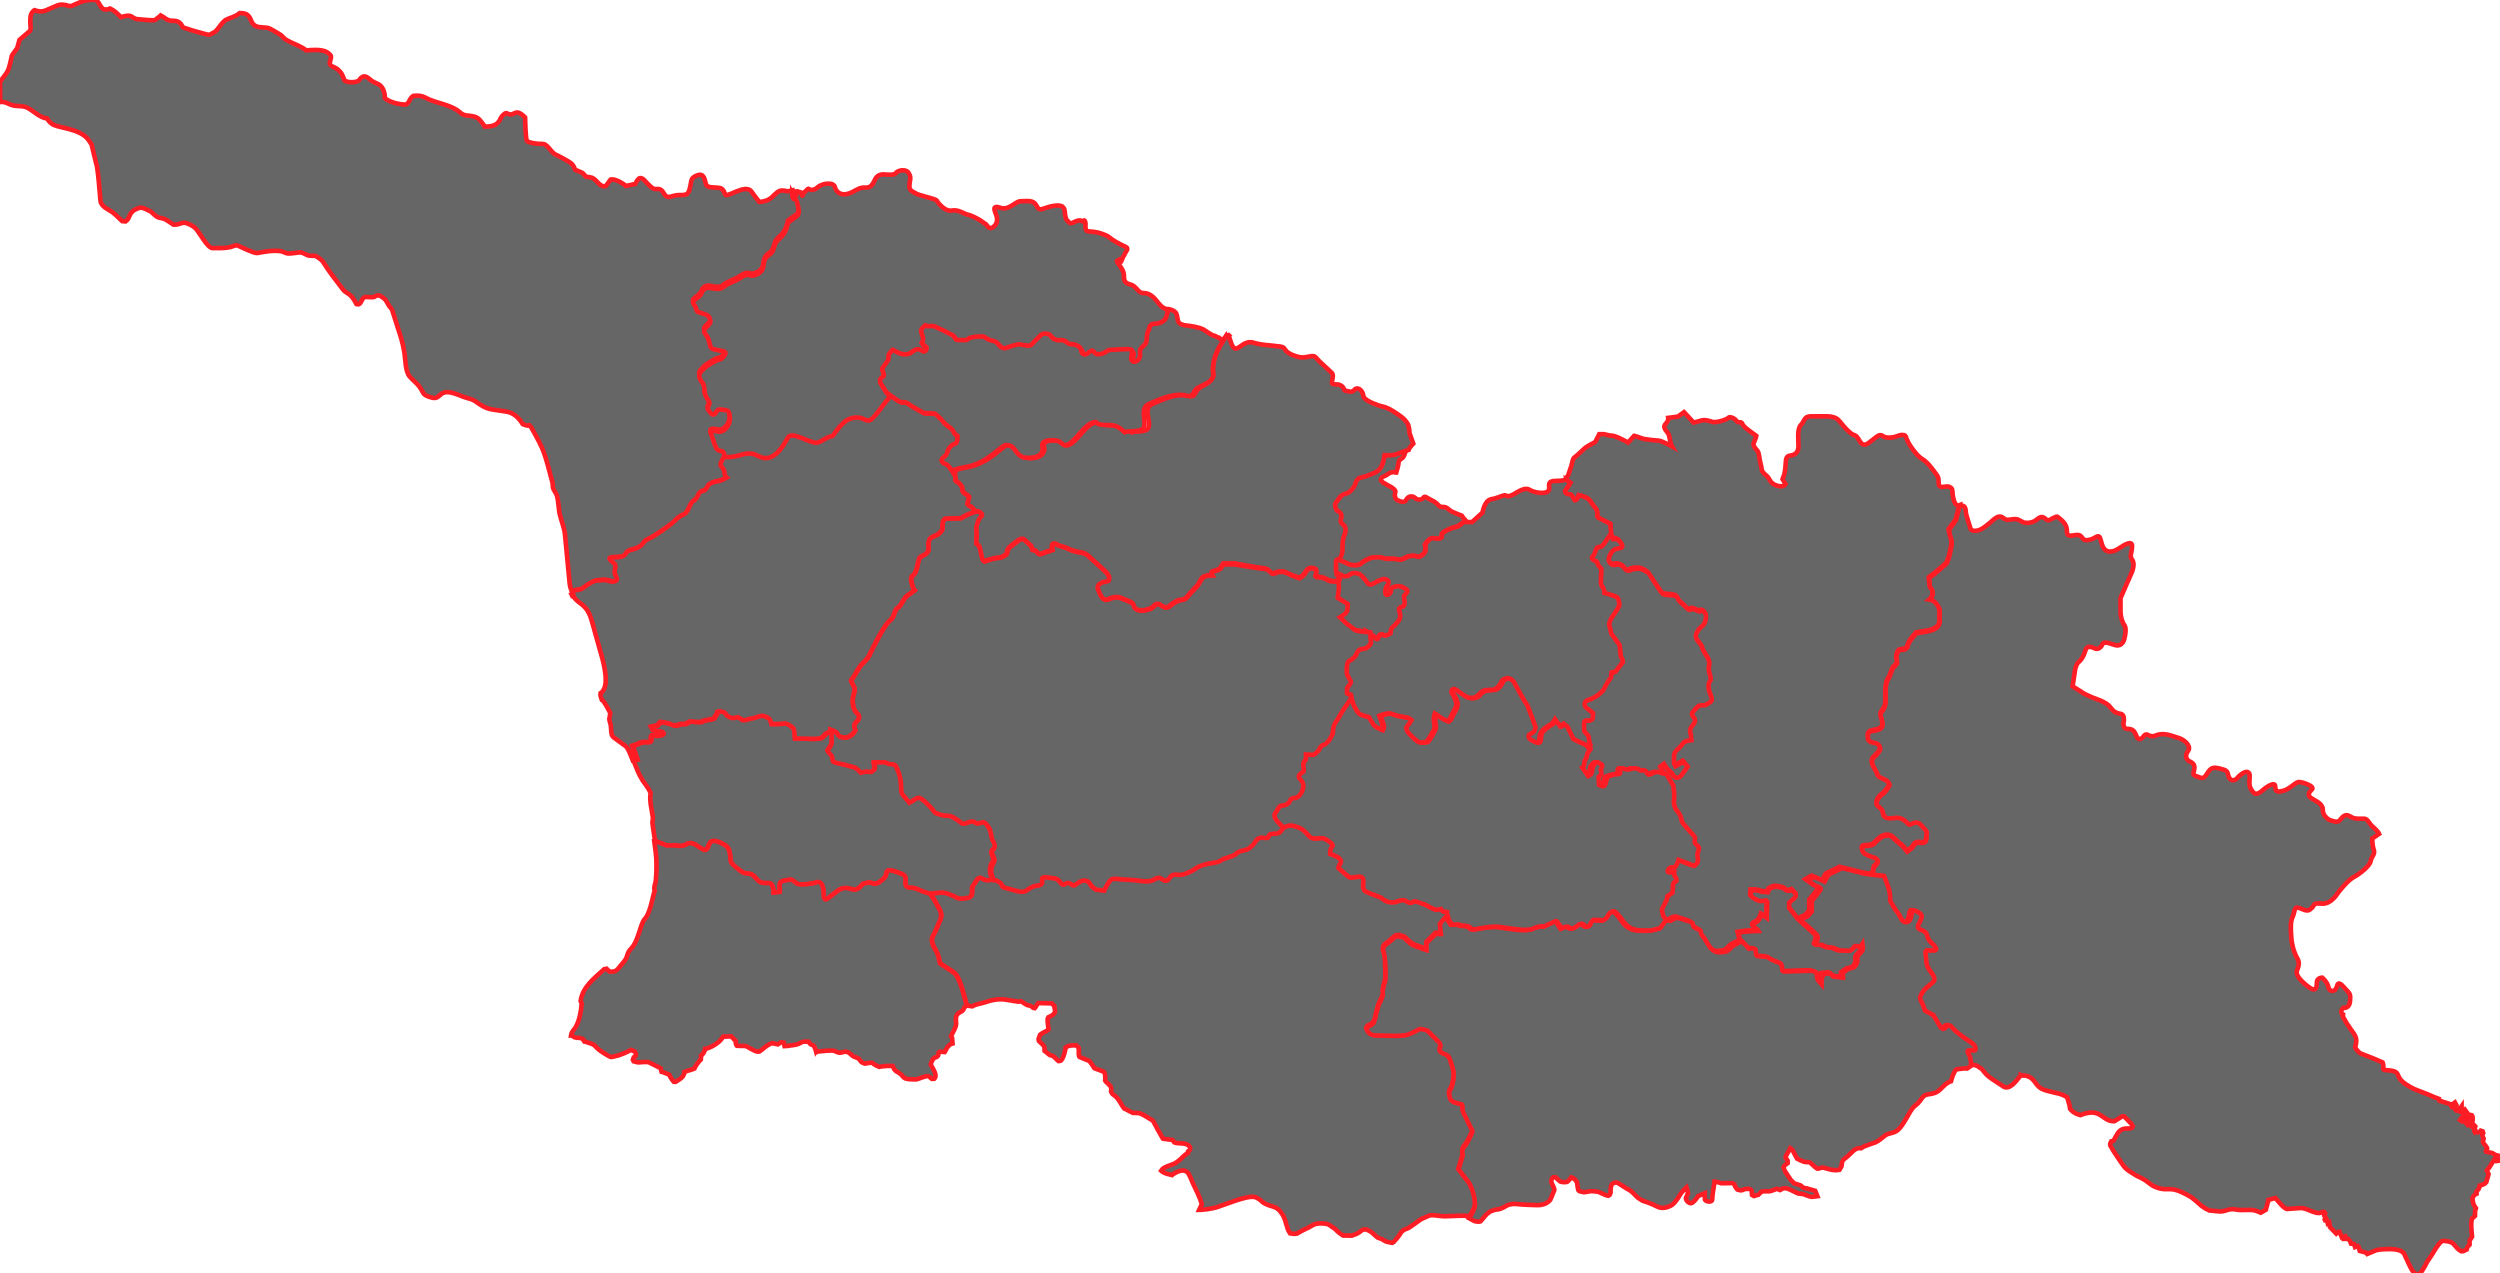 <?xml version="1.0" encoding="utf-8"?>
<!-- Generator: Adobe Illustrator 16.0.0, SVG Export Plug-In . SVG Version: 6.00 Build 0)  -->
<!DOCTYPE svg PUBLIC "-//W3C//DTD SVG 1.1//EN" "http://www.w3.org/Graphics/SVG/1.1/DTD/svg11.dtd">
<svg version="1.1" id="Layer_1" xmlns="http://www.w3.org/2000/svg" xmlns:xlink="http://www.w3.org/1999/xlink" x="0px" y="0px"
	 width="1622px" height="826.1px" viewBox="0 0 1622 826.1" enable-background="new 0 0 1622 826.1" xml:space="preserve">
<path fill="#666666" stroke="#FF1D25" stroke-width="3" d="M1282.8,691.6c-1.8-0.8-3.9-1.2-5.4-0.4c0,0,0-4.7-1.5-7.3
	c-1.5-2.6-1-3.1,2.5-2.6c3.5,0.5,1.5-3.6-1-5.2c-2.5-1.6-10-6.8-12-9.3c-2-2.6-3-2.1-5,0c-2,2.1-4-2.6-4-2.6l-3.5-5.7l-5.5-3.1
	c0,0-1-3.6-2.5-6.2c-1.5-2.6,0-3.6,1-5.7s5-4.7,7-6.8s-1-5.2-3-8.3c-2-3.1-1.5-5.7-2-9.3c-0.5-3.6,0.5-2.6,5-2.6s-1-4.7-1-4.7
	s-2.5-2.1-3-4.7c-0.5-2.6-2-3.1-4.5-4.2s-1.5-2.6,0-5.7c1.5-3.1,1.5-4.1-2.5-6.2s-2.5,2.1-4,5.2c-1.5,3.1-5,2.1-6-0.5
	c-1-2.6-4-6.2-4-6.2l-3-5.2c0,0,0-3.6-0.5-6.2c-0.5-2.6-3.5-9.9-3.5-9.9s-5-0.5-8.7-1l2.7-0.1l1-4.7c0,0,5-3.6,0.5-5.2
	c-4.5-1.6-7.5-2.6-8-4.7s-1-3.6,2-3.6s5-1,5-1s2.5-2.6,4.5-4.2c2-1.6,6-2.6,8.5,0c2.5,2.6,6,5.2,6,5.2l3,3.6l3.5-2.6
	c0,0,1-3.6,4.5-3.1c3.5,0.5,4.5-0.5,4.5-3.6c0-3.1,1-2.6-1.5-5.2c-2.5-2.6-3-4.2-6-3.6c-3,0.5-2.5,2.6-5,0c-2.5-2.6-5-3.6-8-3.1
	c-3,0.5-7,0.5-7.5-2.6c-0.5-3.1-1.5-3.6-3.5-5.2c-2-1.5-0.5-5.7,2.5-7.8c3-2.1,5-6.2,5-6.2s0-2.1-4-3.6c-4-1.6-3.5-2.6-4.5-4.7
	c-1-2.1-5-6.8-1.5-9.9c3.5-3.1,4-5.2,4-5.2s0-3.1-4-3.6c-4-0.5-4-2.6-4-4.7c0-2.1,0.5-3.1,3.5-3.6c3-0.5,6-1,6-4.2
	c0-3.1-2.5-6.2-0.5-8.3c2-2.1,2.5-4.7,2.5-7.3c0-2.6-0.5-10.9,1.5-13.5c2-2.6,2-6.8,4.5-8.8s1-2.6,1-5.2c0-2.6,1-5.2,3-5.2
	s4-0.5,4.5-3.1c0.5-2.6,5.5-7.8,5.5-7.8s3.5-0.5,6.5-1c3-0.5,8.5-2.1,8.5-6.2c0-4.1,0-7.8,0-7.8s-0.5-1.6-2-3.6
	c-1.5-2.1-4.5-2.6-4.5-2.6s2-1.6,2-4.7c0-3.1-2-2.1-2-5.7c0-3.6-1.5-3.6,1-5.2s10-8.3,10-8.3s1.5-3.1,2-5.7c0.5-2.6,2-7.3,1-9.9
	c-1-2.6-1.5-6.2-1.5-6.2l4.5-6.2l2.5-9.3c0,0,0,0,0,0c0.9-0.4,1.6-0.5,2.1-0.3c0.4,0.1,0.7,0.4,1,0.7c0.1,0.2,0.2,0.3,0.3,0.5
	c0.1,0.2,0.2,0.4,0.3,0.6c0.2,0.7,0.3,1.4,0.3,2c0,2.1,2.5,8.8,3,10.9c0,0.1,0,0.1,0.1,0.2c0.3,0.7,0.9,1.2,1.8,1.3
	c0.1,0,0.3,0,0.4,0.1c0.9,0.1,2-0.1,3.1-0.4c0.5-0.2,1.1-0.4,1.6-0.7c3-1.6,7.5-5.7,7.5-5.7s2.9-3,5.3-2.4c0.2,0.1,0.5,0.2,0.7,0.3
	c0.8,0.5,1.3,0.9,1.8,1.2c0.1,0.1,0.2,0.2,0.4,0.2c0.1,0,0.1,0.1,0.2,0.1c0.1,0,0.1,0.1,0.2,0.1c0.5,0.2,1.1,0.2,2.2,0.1
	c0.2,0,0.4,0,0.6-0.1c0,0,0,0,0,0c0.2,0,0.4,0,0.7-0.1c2.1-0.3,3.3-0.3,4.2,0.1c0.6,0.2,1.2,0.5,1.9,0.9c0.2,0.1,0.3,0.2,0.5,0.3
	c0.1,0.1,0.2,0.1,0.3,0.2c1.7,1,4.3,0.9,6.4,0.3c1-0.3,2-0.8,2.6-1.3c1.5-1.1,2.7-2.3,4.2-2c0,0,0.1,0,0.1,0c0.1,0,0.1,0,0.2,0.1
	c0.2,0.1,0.4,0.1,0.6,0.2c0.2,0.1,0.4,0.2,0.6,0.4c0.1,0.1,0.2,0.2,0.3,0.3c1.1,0.9,1.8,1.1,2.5,1c0.1,0,0.2-0.1,0.3-0.1
	c0.3-0.1,0.6-0.3,1-0.5c0.1-0.1,0.3-0.2,0.4-0.3c0,0,0,0,0,0c0.4-0.2,0.8-0.4,1.3-0.6c0.6-0.2,1-0.4,1.3-0.6c0,0,0,0,0,0
	c0.4-0.2,0.7-0.3,1-0.2c0.4,0.2,1,0.7,2.3,1.8c0.6,0.5,1.1,1,1.5,1.4c1.8,2,2.5,3.7,2.5,5.9c0,1.2,0.1,2.1,0.6,2.6
	c0.4,0.5,1.1,0.7,2.2,0.6c0.3,0,0.7,0,1.2-0.1c0.4-0.1,0.8-0.1,1.2-0.2c1.3-0.2,2.2-0.2,3,0.1c0.4,0.1,0.8,0.4,1.1,0.8
	c0.1,0.1,0.1,0.1,0.2,0.2c0.2,0.2,0.4,0.4,0.5,0.7c0.5,0.7,1,1.1,1.6,1.3c1.1,0.4,2.3,0.1,3.9-0.3c1.9-0.4,3.9-2.4,5.1-2
	c0.2,0.1,0.4,0.2,0.5,0.3c0.1,0.1,0.2,0.2,0.3,0.4c0,0.1,0.1,0.2,0.1,0.3l0,0c0.9,2.3,1,4.5,2.3,6.5c0,0,0,0,0,0
	c0.2,0.3,0.4,0.5,0.6,0.8c1.5,1.6,3.6,1.9,6,1.2c0.8-0.3,1.7-0.6,2.5-1.2c0.6-0.4,1.3-0.8,2-1.2c0,0,0,0,0,0c0.5-0.3,1.1-0.6,1.6-1
	s1.1-0.6,1.6-0.9c0.4-0.2,0.7-0.3,1-0.4c1.3-0.5,2.3-0.6,2.8,0c0.3,0.3,0.4,0.7,0.4,1.4c0,1.4-0.2,2.5-0.4,3.6
	c-0.3,1.5-0.7,2.8-0.3,4c0.1,0.4,0.4,0.8,0.7,1.3c0.3,0.3,0.4,0.7,0.6,1.1c1,2.7-0.6,6.7-0.6,6.7l-7.5,17.1c0,0,0,5.7,0,8.8
	c0,3.1,1,6.8,2.5,8.8c1.5,2.1,0.5,6.8,0,8.8c-0.3,1.2-0.9,2.8-2.3,3.7c0,0,0,0,0,0c-0.2,0.2-0.5,0.3-0.8,0.4c-0.8,0.3-1.8,0.4-3,0
	c-0.7-0.2-1.3-0.4-2-0.6c-0.2-0.1-0.4-0.1-0.6-0.2c-0.1,0-0.2,0-0.3-0.1c-0.9-0.3-1.7-0.5-2.4-0.6c0,0-0.1,0-0.1,0
	c-1.3-0.2-2.2,0-2.7,1c-0.1,0.3-0.3,0.6-0.5,0.9c-0.1,0.1-0.1,0.2-0.2,0.3c-0.2,0.3-0.4,0.5-0.6,0.7c-0.3,0.3-0.6,0.5-0.9,0.7
	c-0.2,0.1-0.3,0.2-0.5,0.2c-0.1,0-0.2,0.1-0.3,0.1c-0.2,0-0.3,0.1-0.5,0.1c-0.5,0-1-0.1-1.5-0.3c-1.5-0.7-3.1-1.3-4.3-0.9
	c-0.1,0-0.1,0-0.2,0.1c-0.1,0-0.2,0.1-0.3,0.2c-0.5,0.3-0.9,0.9-1.2,1.7c-0.3,0.8-0.5,1.6-0.8,2.3c0,0,0,0,0,0
	c-0.9,2.3-2.2,4.3-3.7,5.5c-0.5,0.4-0.9,0.9-1.2,1.6c-0.1,0.1-0.2,0.3-0.2,0.5c-0.8,1.7-1,3.7-1,3.7l-1.5,9.9h0l7.5,4.7c0,0,0,0,0,0
	c0,0,0,0,0.1,0c0.1,0,0.2,0.1,0.5,0.3c0.1,0,0.2,0.1,0.3,0.2c1.4,0.7,4.4,2.1,7.6,3.2c3.1,1.1,5.5,2.4,7.2,3.8
	c0.3,0.3,0.6,0.5,0.8,0.8c0.4,0.4,0.7,0.8,1,1.2c0.4,0.5,0.8,1,1.2,1.4c0.8,0.8,1.8,1.4,3,1.8c0.4,0.1,0.8,0.2,1.2,0.3
	c0.2,0,0.4,0.1,0.7,0.1c0.6,0.1,1,0.3,1.3,0.7c0.2,0.2,0.3,0.4,0.5,0.7c0.4,0.9,0.4,2,0.4,2.8c0,0,0,0,0,0c-0.1,0.6-0.1,1-0.1,1
	s0,0.2-0.1,0.4c0,0,0,0,0,0c-0.1,0.6-0.2,1.7,0.2,2.6c0.2,0.6,0.6,1.2,1.3,1.4c0.3,0.1,0.7,0.2,1.1,0.2c0.9,0,1.6,0.1,2.2,0.3
	c0.4,0.1,0.7,0.3,1,0.5c0.3,0.2,0.5,0.4,0.7,0.6c0.1,0.1,0.2,0.2,0.3,0.3c0.4,0.6,0.8,1.2,1.1,2c0.1,0.2,0.1,0.3,0.2,0.5
	c0.3,0.8,0.7,1.5,1.1,1.9c0.8,0.8,1.8,0.8,3.1-0.5c0.3-0.2,0.5-0.5,0.8-0.9c0.1-0.1,0.2-0.2,0.2-0.3s0.2-0.2,0.2-0.2
	c0.7-0.6,1.3-0.7,1.8-0.5c0.3,0.1,0.6,0.2,0.9,0.4c0.1,0.1,0.3,0.1,0.4,0.2c0.3,0.1,0.6,0.3,0.9,0.3c0.2,0,0.3,0.1,0.5,0.1
	c0.6,0.1,1.3,0.1,2-0.1c0.2,0,0.4-0.1,0.6-0.2c0.1,0,0.2-0.1,0.3-0.1c0.3-0.2,0.7-0.3,1-0.4c2-0.6,4.1-0.6,6.2-0.2
	c0.1,0,0.2,0,0.3,0c1,0.2,1.9,0.5,2.9,0.8c1.4,0.4,2.8,0.9,4.1,1.3c2,0.6,3.8,1.7,5,2.9c0.2,0.1,0.3,0.3,0.5,0.5
	c0.7,0.8,1.2,1.6,1.4,2.4c0.3,0.9,0.2,1.8-0.4,2.6c-1.2,1.6-1.7,3.3-1.1,4.8c0.4,1,1.2,1.8,2.6,2.4c0.6,0.3,1.1,0.6,1.5,1
	c1.7,1.7,0.9,4.1,0.5,5.8c-0.1,0.6-0.1,1,0,1.4l0,0c0.1,0.1,0.1,0.2,0.3,0.3c0.6,0.6,1.7,0.8,3.2,1.4c0.3,0.1,0.5,0.2,0.7,0.3
	c0.3,0.1,0.5,0.1,0.7,0.2c1,0.2,1.7-0.1,2.5-0.9c0.5-0.5,1-1.2,1.6-2.2c0.6-0.9,1.1-1.6,1.6-2.1c1.4-1.4,3-1.7,5.8-1
	c2.5,0.7,4,0.9,4.9,1.8c0.5,0.5,0.9,1.2,1.1,2.4c0.2,1,0.6,1.8,1.1,2.5c0.4,0.4,0.8,0.7,1.2,0.9c0.8,0.3,1.8,0.2,2.9-0.6
	c0.3-0.2,0.6-0.4,0.8-0.7c0.1-0.1,0.3-0.3,0.4-0.5c0.2-0.3,0.4-0.5,0.7-0.7c0.1-0.1,0.2-0.2,0.3-0.3c0.2-0.2,0.5-0.5,0.7-0.6
	c1-0.8,2-1.4,2.9-1.7c0,0,0,0,0,0c0.6-0.2,1.1-0.2,1.6-0.1c0.4,0.1,0.6,0.3,0.9,0.6c0.1,0.1,0.2,0.3,0.3,0.5
	c0.2,0.6,0.3,1.3,0.2,2.3c0,0.2,0,0.4,0,0.5c0,0.3,0,0.7-0.1,1c-0.1,1.9-0.1,3.1,0.1,4c0,0.2,0.1,0.4,0.2,0.6
	c0.1,0.2,0.1,0.4,0.2,0.6c0.2,0.4,0.3,0.7,0.6,1.2c0.1,0.2,0.2,0.4,0.4,0.6c0.1,0.1,0.1,0.2,0.2,0.3c0.3,0.5,0.6,0.9,0.9,1.2
	c0.2,0.2,0.4,0.3,0.6,0.4c0.1,0.1,0.3,0.2,0.4,0.2c0.7,0.2,1.5,0.1,2.5-0.4c0.6-0.3,1.3-0.8,2.1-1.5c2.5-2.2,6.9-5.2,8.2-3.8
	c0.2,0.3,0.3,0.6,0.3,1.2c0,0.7,0.1,1.3,0.3,1.8c0.1,0.2,0.1,0.3,0.2,0.5c0,0.1,0.1,0.1,0.1,0.2c0.1,0.1,0.1,0.1,0.2,0.2
	c0.2,0.2,0.5,0.4,0.8,0.4c0.8,0.2,2,0,3.4-0.4c0.2,0,0.3-0.1,0.5-0.1c0.4-0.1,0.9-0.3,1.3-0.5c0.5-0.2,0.9-0.5,1.3-0.7
	c0.2-0.1,0.5-0.3,0.7-0.4c0.5-0.3,0.9-0.6,1.3-0.9c0,0,0,0,0,0c1.9-1.4,3.7-2.8,4.8-3.1c0.1,0,0.2,0,0.2,0c0,0,0,0,0,0
	c0.4,0,0.8,0,1.4,0.1c1.2,0.2,2.6,0.6,4,1.2c0.2,0.1,0.4,0.1,0.5,0.2c1.3,0.6,2.4,1.2,2.9,1.9c0.3,0.5,0.4,0.9,0,1.3
	c-1.5,1.6-3.1,3.2-1.4,5c0.5,0.6,1.3,1.1,2.4,1.7c1.7,0.9,3,1.7,3.9,2.5c0.1,0.1,0.2,0.2,0.2,0.2c0.1,0.1,0.1,0.1,0.2,0.2
	c0.8,0.8,1.2,1.6,1.5,2.4c0,0.2,0.1,0.3,0.1,0.5c0.1,0.5,0.1,0.9,0.1,1.4s0.1,1,0.3,1.5c0.1,0.2,0.1,0.3,0.2,0.5
	c0.2,0.3,0.3,0.7,0.5,1c0.2,0.3,0.5,0.6,0.7,0.9c0.1,0.2,0.3,0.3,0.4,0.4c0.9,1,2,1.7,2.8,1.9c1.5,0.4,3.2,1.3,4.8,0.8
	c0.2-0.1,0.5-0.2,0.7-0.3c0,0,0,0,0,0c0.2-0.2,0.4-0.3,0.7-0.6c0.1-0.1,0.2-0.2,0.3-0.4c0.8-1,1.5-1.8,2.2-2.2h0
	c0.2-0.1,0.3-0.2,0.5-0.3c1-0.5,2-0.4,3.4,0.4c2.5,1.6,4,1.6,7.5,1.6c0.2,0,0.4,0,0.6,0c0.2,0,0.4,0,0.5,0c0.1,0,0.2,0,0.3,0
	c0.1,0,0.3,0,0.4,0c0.9,0.1,1.5,0.4,2,0.9c0.1,0.1,0.2,0.2,0.2,0.3c0.4,0.5,0.8,1.1,1.5,1.9c0.3,0.3,0.5,0.7,0.8,1
	c0.4,0.5,0.8,0.9,1.3,1.3c0.1,0.1,0.3,0.3,0.4,0.4c0.3,0.3,0.6,0.6,0.9,0.8c1.1,1.1,2.1,2.1,2.6,3.2l-4.5,3.1c0,0,0,4.1,1,7.3
	c0.1,0.2,0.1,0.4,0.2,0.6c0,0.1,0,0.1,0,0.2c0.4,2.5-1.7,3.6-2.2,6.5c-0.5,3.1-7,8.3-11,10.4s-10,9.9-10,9.9s-4.5,7.8-10.5,7.3
	c-6-0.5-4.5,0.5-6.5,2.6c-1.7,1.7-2.6,2.4-5.5,1.3c-0.6-0.2-1.2-0.5-2-0.8c-0.3-0.1-0.6-0.3-0.9-0.3c-3.5-1.2-2.7,2.6-4.1,5.5
	c-1.5,3.1-1.5,6.8-1,13.5c0.1,1.6,0.3,3.1,0.6,4.5c0.1,0.4,0.2,0.9,0.3,1.3c0.3,1.4,0.7,2.6,1.1,3.7c0.7,1.9,1.4,3.4,2.1,4.6
	c0.2,0.4,0.4,0.7,0.5,1.1c0.7,2.2-0.1,4.5-1,6.7c0,0.1-0.1,0.2-0.1,0.4c0,0.1,0,0.1,0,0.2c-0.3,2.6,3.6,6.2,3.6,6.2s3,3.1,6,4.7
	c3,1.6,3.5-1,3.5-4.1c0-3.1,3.5-3.1,3.5-3.1s3.5,3.1,4,6.2c0.5,3.1,4.5,3.6,5.5-0.5c1-4.2,3.5-0.5,6,2.1c2.5,2.6,3,3.1,2.5,7.8
	c-0.5,4.7-4.3,4-4.3,4c-1,1.3-1.3,1.3-1.4,2.8l0.7,1.3l0.5,0.2l-0.1,1.4c1.5,2.9,3,5.3,4.9,7.9c3.4,4.8,4.7,5.7,3.1,12
	c0.5,1.3,2.4,3.6,3.8,4.1c4.8,1.8,9.3,3.6,14,5.7c0.5,1.1,0.5,3.2,0.5,4.4l0.6,0.5c12.8,0.7,5.4,3.3,13.7,9.1
	c4.5,3.1,6.7,3.7,11.6,5.6c2.3,0.9,4.6,1.7,7,2.9l3.2,1.2l0.2,1.1l7.2,2.3l0.9,1.8l0.9,0.1l0.3-2.4l0.8-0.6l1,1.8l-0.9,2.5l0.8,0.9
	l1,0.2c0.9-0.4,1.8-2.3,2.4-3.1l0,1.5l-1.2,1.9l2.1,1.3c0.2-0.5,0.7-2.2,1.1-2.5l1.9,2.6l-1.6,2.9l-2.4,0l-0.9,1.4
	c0.4,0.3,0.9,0.6,1.3,0.9l1.7-0.1l1.5,1.8l1.8-3.4l-0.4-1.9l0.4-0.7l1.4,0.3c1,1.3,0.3,4.3,0.1,5.8l-0.8,0.4l-0.2,0.6l0.9,0.6
	l1.3-1.1l0.9,0.9l-0.7,3l0.5,0.8l0.8-0.6l1,0.7l1.3-0.3l0.6-0.8l1.3,0.4c0.2,0.4,0.3,0.7,0.4,1.1c-0.1,0.5-0.5,1-0.7,1.4
	c0,0.2,0.7,1.9,0.9,2.3l-0.5,1.8c0.5,1.9,2.2,2.7,2.8,4.5l-0.8,1.6l0.3,0.6c0.4,0.1,3.4,0.6,3.6,0.7c2.3,1.2,1.8,1.4,4.5,1.9
	l0.8,0.8l-1,2.4l-1.3,0.2l-1-1.7c-1.9,2.6-3.1,5.5-5.3,7.8l1.1,2.4l-1.5,5.3c-1.1,1.3-2.7,1.7-4.2,2.1c-0.3,1.3-0.4,1.8-0.7,2.2
	c-0.3,0.4-0.6,0.8-1.5,1.8c0,0.1,0.2,1,0.2,1.2c-1.2,0.4-2.5,2-2.8,3.2c0.6,3.2,0.3,3.6,2.3,6.3c-0.7,1.8-0.6,3-0.6,5l-2,1.8
	c-0.9,3.8-0.2,7.8,0.1,11.7l-1.6,2.5l0,2.7c-1.6,1.7-1.3,0.9-1.9,3.1h0c-1.3,0.5-1.9,1.3-3.4,1.2c-1.1-0.6-1.9-1.3-2.6-1.9
	c-1.1-1.1-1.7-2.1-2.6-3c-0.1-0.1-0.3-0.3-0.5-0.4l0,0c-0.3-0.2-0.5-0.4-0.9-0.5c0,0,0,0,0,0c-0.2-0.1-0.5-0.2-0.7-0.3
	c-0.8-0.3-1.8-0.5-3.1-0.6c-0.9-0.1-1.9-0.3-2.7,0.4c-2.7,2.5-4.6,6.2-6.7,9.5c0,0,0,0,0,0c-0.5,0.8-1,1.5-1.5,2.2
	c-0.2,0.3-0.5,0.6-0.7,1c-0.2,0.2-0.3,0.4-0.4,0.7c0,0,0,0,0,0c-0.1,0.2-0.3,0.5-0.4,0.7c0,0,0,0,0,0c-0.1,0.3-0.3,0.5-0.4,0.8
	c0,0,0,0,0,0c-0.2,0.3-0.3,0.5-0.4,0.8c0,0,0,0,0,0c-0.2,0.4-0.4,0.8-0.7,1.2c-0.1,0.1-0.2,0.3-0.2,0.4c-0.3,0.5-0.6,1-0.9,1.4
	c0,0,0,0,0,0c-1.2,1.7-2.4,2.9-3.9,2.4c-1-0.4-2.2-1.5-3.4-3.8c-0.5-0.9-0.9-1.7-1.3-2.6c-0.2-0.5-0.4-1-0.7-1.5
	c0-0.1-0.1-0.1-0.1-0.2c-0.3-0.8-0.7-1.6-1.1-2.4c0-0.1-0.1-0.2-0.2-0.3c0,0,0-0.1,0-0.1c-0.3-0.6-0.6-1.4-0.9-2
	c-0.1-0.3-0.3-0.5-0.5-0.7c-0.1-0.1-0.2-0.3-0.3-0.4c-0.5-0.5-1.1-0.9-1.8-1.2l0,0c-4-1.7-11.3-1-13.9-0.7c-2.5,0.3-4.9,1.8-7.6,2.8
	l0,0l-0.6-0.8l-4.3-1.2l-0.6-2.4l-0.8-0.8l-1.6,0.7l-0.7-2l-1.9-0.2c-0.3-1-1.1-2.5-1.9-3.1l-2.1,0l0.5-1l-0.3-0.7l-2.2,0.7
	l-1.5-3.6l-0.8,0.1l-1.3,1.1l-4.1-4.3l-0.4-2.8l-1,0.5l-0.5-2l-1.2,0l-0.3-0.6l0.6-1.2l-0.9-1.3l0.6-1.5l-0.7-0.9l-1.3,0
	c-0.2,0.1-0.4,0.3-0.4,0.5c-3.6,1.1-7.9-2-11.6-2.8c-0.1,0-0.3-0.1-0.4-0.1c-0.6-0.1-1.2-0.2-1.7-0.1l-8.7,0.6
	c-0.3-0.1-0.6-0.3-0.9-0.4c0,0,0,0,0,0c-0.2-0.1-0.3-0.2-0.5-0.3c-0.1-0.1-0.2-0.1-0.3-0.2c-1.3-1-2.7-2.5-3.8-3.9
	c-0.8-0.9-1.5-1.8-2-2.3l0,0l-4.5,1.2l-1.7,6.4l-3.3,1.9c-5.6-2.6-7.2-1.6-13.1-1.7c-1.8,0-3.6-0.6-5.4-0.6c-2.1,0-4.8,1.3-7,1.5
	c-2,0.1-4.3-0.4-6.3-0.5l-1.5-0.1c-2-0.9-3.5-1.8-4.8-2.8c-0.7-0.5-1.3-1-1.9-1.6c-0.4-0.3-0.8-0.7-1.2-1.1c0,0,0,0,0,0
	c-1-0.9-2.1-1.8-3.4-2.8c-0.2-0.2-0.5-0.4-0.8-0.5c0,0,0,0,0,0c-0.5-0.3-1.1-0.7-1.7-1c-0.3-0.2-0.6-0.3-0.9-0.5
	c-0.6-0.3-1.2-0.6-1.8-0.9c0,0,0,0,0,0c-0.6-0.3-1.2-0.6-1.7-0.8c-7.3-3.4-8.8-0.7-15-2.6c-0.9-0.3-1.7-0.6-2.4-0.9
	c-0.1-0.1-0.2-0.1-0.3-0.2c-0.4-0.2-0.8-0.4-1.2-0.6c0,0,0,0,0,0c-1-0.6-1.7-1.3-2.6-1.9c0,0,0,0,0,0c-0.5-0.4-1-0.8-1.6-1.2
	c-0.4-0.3-0.8-0.5-1.3-0.8c-0.4-0.2-0.8-0.5-1.3-0.7c-0.4-0.2-0.9-0.5-1.3-0.7c0,0,0,0,0,0c-0.4-0.2-0.9-0.4-1.3-0.6
	c-0.4-0.2-0.9-0.4-1.3-0.7l-0.6-0.4c-1.2-0.8-2.7-1.6-4.1-2.6c-0.3-0.2-0.5-0.4-0.8-0.6c-0.3-0.2-0.5-0.4-0.7-0.6
	c-0.2-0.2-0.4-0.4-0.6-0.6v0c-0.3-0.3-0.7-0.8-1.2-1.4c-0.3-0.4-0.6-0.8-0.9-1.3c-0.2-0.3-0.5-0.6-0.7-1c-1-1.4-2.1-3-3.1-4.6
	c-0.2-0.3-0.5-0.7-0.7-1c-0.7-1.1-1.4-2.2-2-3.2c-0.3-0.4-0.5-0.8-0.7-1.2c-0.2-0.4-0.4-0.7-0.5-1c-0.1-0.4,0-1,0.2-1.5
	c0-0.1,0.1-0.2,0.1-0.3c0.1-0.3,0.3-0.5,0.4-0.7l1.3-0.3c0.6-0.8,1.1-1.6,1.5-2.5c0,0,0,0,0,0c1.4-2.5,2.5-4.8,5.8-5.4
	c1.5-0.3,3.6,0.2,4.9-0.6l0.5-0.9c0-0.1,0-0.2-0.1-0.3c-0.1-0.4-0.5-0.9-1-1.5c-0.1-0.1-0.3-0.3-0.4-0.4c0,0,0,0,0,0
	c-0.6-0.6-1.2-1.3-1.8-1.9c-0.3-0.3-0.6-0.6-0.9-0.9c0,0,0,0,0,0c-0.2-0.2-0.4-0.4-0.6-0.6c-0.1-0.1-0.2-0.3-0.3-0.4
	c-0.1-0.2-0.3-0.3-0.4-0.4v0l-1.4-0.1l-5.1,3.2c-8.4,0.1-8.3-9.4-22-4c-1-0.3-2-0.6-2.9-1c-1.2-0.6-2.2-1.3-3.2-2.3
	c-0.2-0.3-0.4-0.5-0.6-0.8c-0.2-1.8-0.5-3.1-1-4.4c0-0.1-0.1-0.3-0.1-0.4c0-0.1-0.1-0.3-0.1-0.4c-0.1-0.3-0.2-0.6-0.3-0.9
	c-0.1-0.5-0.3-0.9-0.4-1.4c0,0,0,0,0,0c-0.6-0.4-1.2-0.7-1.8-1c-0.6-0.3-1.2-0.5-1.9-0.8c0,0,0,0,0,0c-1.3-0.5-2.7-0.8-4.1-1.1
	c-0.7-0.2-1.4-0.3-2.1-0.5c-2.1-0.5-4.2-1-6-1.8c-0.5-0.2-0.9-0.4-1.3-0.7c-1.5-1-2.5-2.2-3.4-3.5c-0.2-0.2-0.3-0.5-0.5-0.7
	c-1.2-1.5-2.4-2.8-4.4-3.5c-0.5-0.2-1-0.3-1.5-0.4c-1-0.2-2,0.2-3-0.3c0,0.1-0.1,0.1-0.2,0.2c0,0,0,0,0,0c-0.2,0.3-0.5,0.6-0.8,1
	c0,0,0,0,0,0c-0.6,0.8-1.3,1.7-2.1,2.6c0,0,0,0,0,0c-2.3,2.6-5.2,5.1-7.8,3.8l-4-2.6c-0.3-0.2-0.6-0.4-0.9-0.6c0,0,0,0,0,0
	c-2.2-1.4-4.5-2.9-6.3-4.6l0,0c-0.2-0.1-0.3-0.3-0.5-0.5c-0.3-0.3-0.6-0.6-0.8-0.9c-0.1-0.2-0.3-0.4-0.4-0.5c-0.3-0.3-0.5-0.7-0.8-1
	c-0.1-0.2-0.3-0.3-0.4-0.5c-0.1-0.2-0.3-0.3-0.5-0.5c-0.1-0.1-0.2-0.1-0.3-0.2c0,0,0,0,0,0c-0.2-0.1-0.4-0.3-0.6-0.4l0,0
	c-0.2-0.1-0.4-0.3-0.6-0.4l0,0C1283.3,691.9,1283.1,691.7,1282.8,691.6C1282.8,691.6,1282.8,691.6,1282.8,691.6z"/>
<path fill="#666666" stroke="#FF1D25" stroke-width="3" d="M1045.2,346.2L1045.2,346.2l-0.5-6.3c0,0-4.5-2.1-6-3.1
	c-1.5-1-2.5-0.5-2.5-2.3s0.3-3.4-1.3-4.9s-3-4.7-4.8-6c-1.8-1.3-5.8-2.3-5.8-2.3s-1,2.9-2.3,3.4c-1.3,0.5-1.5-3.9-3.5-3.9
	s-4-1.3-3-2.6c1-1.3,3.3-4.9,3.3-4.9l-3.2-2.3h0l1.8-2.6c0,0,2-5.7,2.3-6.8c0-0.1,0.1-0.3,0.1-0.5c0,0,0,0,0,0
	c0-0.2,0.1-0.4,0.1-0.6c0-0.1,0-0.2,0.1-0.3c0.2-0.8,0.4-1.7,0.7-2.4c0.1-0.2,0.2-0.4,0.3-0.5c0.1-0.1,0.3-0.3,0.4-0.4
	c0.2-0.1,0.5-0.4,0.8-0.7c0,0,0,0,0,0c0.1-0.1,0.3-0.3,0.5-0.4c0.1-0.1,0.2-0.1,0.3-0.2c0.2-0.1,0.3-0.3,0.5-0.5c0,0,0,0,0,0
	c0.2-0.2,0.4-0.3,0.6-0.5c0.1-0.1,0.2-0.2,0.3-0.3c0.8-0.7,1.6-1.5,2.4-2.2c0,0,0,0,0,0c0.2-0.2,0.4-0.3,0.5-0.5c0,0,0,0,0,0
	c0.5-0.5,1-0.9,1.4-1.2c0.1-0.1,0.2-0.2,0.3-0.2c0.1,0,0.1-0.1,0.1-0.1c0.3-0.2,0.8-0.5,1.5-0.9c0.4-0.2,0.8-0.5,1.2-0.7
	c0.4-0.2,0.9-0.5,1.3-0.7c0.3-0.1,0.5-0.3,0.7-0.4c0.1-0.1,0.3-0.1,0.4-0.2c0.1-0.1,0.3-0.1,0.3-0.2c0.1-0.1,0.2-0.1,0.3-0.2
	c0.2-0.1,0.3-0.2,0.3-0.2c0,0,0,0,0,0l2.5-4.9h3c0,0,0,0,0,0c0,0,0,0,0,0c0,0,0.1,0,0.1,0c0,0,0,0,0.1,0c0.9,0.2,3.8,1,5.5,1
	c0.3,0,0.8,0.1,1.3,0.3c0.6,0.2,1.2,0.4,1.9,0.7c0.4,0.2,0.8,0.4,1.3,0.6l0,0c0.8,0.4,1.7,0.8,2.5,1.2c0,0,0,0,0,0
	c0.4,0.2,0.8,0.4,1.1,0.6c1.1,0.6,1.9,1,1.9,1c0,0,0,0,0,0l4-4.4c0,0,0,0,0,0c0,0,0,0,0,0c0,0,0.1,0,0.2,0.1c0,0,0.1,0,0.1,0
	c0.4,0.1,1.1,0.4,1.9,0.6c0.1,0,0.2,0.1,0.3,0.1c0.3,0.1,0.5,0.2,0.8,0.3c0.5,0.2,1,0.3,1.4,0.5c0.1,0,0.3,0.1,0.4,0.1
	c0.6,0.2,1.1,0.3,1.3,0.4c1.3,0.3,7.3,1,9,1c0.2,0,0.6,0.1,1,0.2c0.1,0,0.3,0.1,0.5,0.1c0.1,0,0.3,0.1,0.4,0.1
	c0.2,0.1,0.4,0.2,0.7,0.3c2.8,1.1,6.5,3.1,6.5,3.1s-0.3-0.5-0.6-1.4c-0.3-0.9-0.7-2.2-0.9-3.8c-0.1-0.7-0.3-1.3-0.4-1.8
	c-0.1-0.3-0.2-0.6-0.3-0.8c-0.1-0.2-0.2-0.4-0.3-0.6c-0.2-0.3-0.4-0.5-0.6-0.8c-0.1-0.1-0.2-0.3-0.3-0.4c-0.1-0.1-0.2-0.3-0.3-0.4
	c-0.1-0.2-0.3-0.4-0.5-0.7c-0.3-0.6-0.6-1-0.7-1.4c-0.3-1.1,0.1-1.8,1.2-3c0.2-0.2,0.4-0.4,0.5-0.7c0.2-0.3,0.3-0.6,0.5-0.9
	c0.1-0.2,0.1-0.4,0.2-0.6c0.2-0.7,0.1-1.2,0.1-1.2l6.2-0.8h0l4-2.9l6.2,6.7l0,0c0,0,0.2-0.1,0.6-0.1c0.3-0.1,0.7-0.2,1.2-0.3
	c0.4-0.1,0.7-0.2,1.2-0.3c0.6-0.2,1.2-0.3,1.8-0.5c2.5-0.8,4.8,0,7.5,0.8c0.2,0.1,0.4,0.1,0.7,0.1c0.6,0.1,1.4,0,2.2-0.1
	c0,0,0,0,0,0c0.8-0.1,1.6-0.3,2.4-0.5c0,0,0,0,0,0c0.3-0.1,0.7-0.2,1-0.3c0.5-0.2,1.1-0.4,1.5-0.5c0,0,0,0,0,0
	c0.4-0.1,0.7-0.3,1.1-0.5c0.3-0.1,0.6-0.3,0.8-0.4c0.1-0.1,0.2-0.1,0.3-0.2c0,0,0.1-0.1,0.1-0.1c0,0,0.1-0.1,0.1-0.1
	c0.9-0.9,3.2-0.2,4.6,1.1c0.2,0.2,0.4,0.4,0.6,0.7c0.1,0.1,0.2,0.2,0.3,0.3c0.3,0.3,0.6,0.5,0.9,0.6c0.1,0.1,0.3,0.1,0.4,0.1
	c0,0,0.1,0,0.1,0c0.2,0,0.3,0.1,0.5,0.1c0.1,0,0.2,0,0.3,0c0.1,0,0.2,0,0.2,0c0,0,0,0,0.1,0c0,0,0.1,0,0.1,0
	c0.5,0.1,0.9,0.4,1.1,1.1c0,0.1,0.1,0.1,0.1,0.2c0.1,0.2,0.3,0.4,0.5,0.7c0,0,0,0,0,0c0.1,0.2,0.3,0.4,0.5,0.6
	c0.8,0.8,1.8,1.7,2.9,2.5c0.3,0.2,0.5,0.4,0.8,0.6c2.2,1.7,4.2,3.1,4.2,3.1s-0.1,0.6-0.4,1.4c0,0.1-0.1,0.2-0.1,0.3
	c-0.3,0.8-0.6,1.7-1,2.6c-0.4,0.8-0.3,1.6,0,2.3c0,0,0,0,0,0c0.5,1.1,1.5,2.2,2.3,3.1c0.1,0.1,0.2,0.2,0.2,0.3c0,0,0,0,0,0
	c1,1.8,1.1,6,1.8,8c0,0.1,0.1,0.3,0.1,0.4c0.6,2,0.4,3.9,1.4,5.1c0.2,0.2,0.4,0.5,0.7,0.8c0.6,0.6,1.3,1.3,2,1.9
	c0.1,0.1,0.2,0.2,0.3,0.3c0.1,0.1,0.2,0.2,0.3,0.3c0.3,0.4,0.6,0.8,0.8,1.2c0,0.1,0.1,0.2,0.2,0.3c0.1,0.2,0.2,0.4,0.3,0.6
	c0.3,0.6,0.8,1.2,1.5,1.8c0.1,0.1,0.2,0.2,0.4,0.3c0.3,0.2,0.5,0.4,0.8,0.5c0.5,0.3,1,0.5,1.7,0.7c0.2,0.1,0.4,0.1,0.7,0.2
	c0.3,0.1,0.6,0.1,0.9,0.2c0,0,0.1,0,0.1,0c0.3,0,0.6,0.1,0.8,0.1c0.4,0,0.8-0.1,1.2-0.1c0.2-0.1,0.4-0.1,0.6-0.2c0,0,0,0,0,0
	c0.3-0.1,0.5-0.3,0.7-0.4c0.1-0.1,0.2-0.2,0.3-0.3c0.3-0.3,0.4-0.5,0.4-0.5l0,0l-2-3.2c0,0,0-0.1,0.1-0.2c0.1-0.1,0.1-0.2,0.2-0.4
	c0-0.1,0.1-0.2,0.1-0.3c0.5-1,1.2-3,1.5-6.6c0.5-5.7,0-7.3,3.5-7.8c1.5-0.2,2.7-0.8,3.5-1.6c1-1,1.5-2.6,1.5-4.6
	c0-3.6-1-10.9,1.5-13.5c2.5-2.6,2-5.7,6.5-5.7s7,0,10.5,0c1.5,0,3,0.2,4.3,0.6c1.3,0.4,2.5,1.1,3.4,2.1c0.3,0.3,0.5,0.6,0.8,0.9
	c0.4,0.5,0.8,1.1,1.4,1.7c0,0,0,0,0,0c0.5,0.6,1.1,1.4,1.7,2c0.5,0.6,1.1,1.2,1.6,1.7c0.2,0.2,0.4,0.4,0.7,0.6
	c1.3,1.3,2.7,2.3,3.8,2.6c0.1,0,0.2,0,0.3,0.1c0.1,0,0.2,0,0.2,0.1c0.8,0.3,1.4,1.1,2,2c0.2,0.3,0.3,0.5,0.5,0.8l0,0
	c0.3,0.5,0.7,1.1,1,1.6c0,0,0,0,0,0c0.1,0.2,0.3,0.3,0.4,0.5c1.2,1.3,2.7,1.7,5.3-0.3h0c0.5-0.4,1-0.8,1.5-1.2
	c0.2-0.2,0.5-0.4,0.7-0.5c0.6-0.5,1.2-0.9,1.6-1.3c0,0,0,0,0,0c2-1.5,2.9-2.1,4-1.7c0.4,0.1,0.7,0.3,1.2,0.6
	c0.4,0.3,0.9,0.5,1.4,0.6c2.4,0.7,5.5,0.2,7.6-0.6c0.6-0.2,1.2-0.4,1.8-0.6c0,0,0,0,0,0c1-0.3,2-0.3,2.8-0.1c0.6,0.2,1,0.6,1.3,1.2
	c0,0.1,0.1,0.3,0.1,0.5c0,0.2,0.1,0.5,0.3,0.9c0,0.1,0.1,0.2,0.2,0.4c0.1,0.3,0.2,0.5,0.4,0.8c0.1,0.2,0.2,0.4,0.3,0.6
	c0.1,0.3,0.3,0.5,0.4,0.8c0.1,0.2,0.2,0.3,0.3,0.5c0.2,0.3,0.4,0.7,0.6,1c1.1,1.7,2.4,3.5,3.8,5.1c0.3,0.3,0.5,0.6,0.8,0.9
	c0.1,0.1,0.3,0.3,0.4,0.4c0.1,0.1,0.3,0.3,0.4,0.4c0.8,0.8,1.5,1.4,2.2,1.8c1.1,0.6,2.2,1.5,3.2,2.5c0.2,0.2,0.4,0.4,0.6,0.6
	c0.8,0.8,1.6,1.7,2.2,2.5c0.5,0.6,1,1.2,1.4,1.8c0.4,0.5,0.8,1,1,1.4c0.4,0.5,0.7,0.9,1,1.3c0.5,0.7,0.9,1.3,1.2,2.1
	c0.2,0.6,0.3,1.3,0.3,2.3c0,1.1,0.1,2,0.3,2.6c0.1,0.2,0.1,0.3,0.2,0.5c0.2,0.2,0.3,0.4,0.6,0.5c0.1,0,0.1,0.1,0.2,0.1
	c0.5,0.2,1.2,0.2,2.2,0c1.4-0.2,2.7-0.3,3.6,0.1c0.7,0.3,1.3,0.7,1.6,1.5c0.2,0.4,0.3,0.9,0.3,1.6c0,1.5,0.4,3.9,1,5.9
	c0.5,1.5,1.3,2.7,2.2,3c0.4,0.1,0.8,0.1,1.3-0.1l-2.5,9.3l-4.5,6.2c0,0,0.5,3.6,1.5,6.2c1,2.6-0.5,7.3-1,9.9c-0.5,2.6-2,5.7-2,5.7
	s-7.5,6.8-10,8.3s-1,1.6-1,5.2c0,3.6,2,2.6,2,5.7c0,3.1-2,4.7-2,4.7s3,0.5,4.5,2.6c1.5,2.1,2,3.6,2,3.6s0,3.6,0,7.8
	c0,4.2-5.5,5.7-8.5,6.2c-3,0.5-6.5,1-6.5,1s-5,5.2-5.5,7.8c-0.5,2.6-2.5,3.1-4.5,3.1s-3,2.6-3,5.2c0,2.6,1.5,3.1-1,5.2
	s-2.5,6.2-4.5,8.8c-2,2.6-1.5,10.9-1.5,13.5c0,2.6-0.5,5.2-2.5,7.3c-2,2.1,0.5,5.2,0.5,8.3c0,3.1-3,3.6-6,4.2
	c-3,0.5-3.5,1.6-3.5,3.6c0,2.1,0,4.2,4,4.7c4,0.5,4,3.6,4,3.6s-0.5,2.1-4,5.2c-3.5,3.1,0.5,7.8,1.5,9.9c1,2.1,0.5,3.1,4.5,4.7
	c4,1.6,4,3.6,4,3.6s-2,4.2-5,6.2c-3,2.1-4.5,6.2-2.5,7.8c2,1.6,3,2.1,3.5,5.2c0.5,3.1,4.5,3.1,7.5,2.6c3-0.5,5.5,0.5,8,3.1
	c2.5,2.6,2,0.5,5,0c3-0.5,3.5,1,6,3.6c2.5,2.6,1.5,2.1,1.5,5.2c0,3.1-1,4.2-4.5,3.6c-3.5-0.5-4.5,3.1-4.5,3.1l-3.5,2.6l-3-3.6
	c0,0-3.5-2.6-6-5.2c-2.5-2.6-6.5-1.6-8.5,0c-2,1.6-4.5,4.2-4.5,4.2s-2,1-5,1s-2.5,1.6-2,3.6s3.5,3.1,8,4.7c4.5,1.6-0.5,5.2-0.5,5.2
	l-1,4.7l-2.7,0.1c-1.7-0.2-3.2-0.4-3.8-0.6c-2-0.5-14.8-3.6-14.8-3.6l-9,4.4l-2.3,4.4l-6.8-3.1l-4,2.3l5,3.6c0,0,3.8,0.8,3.3,2.1
	s-5.8,7.5-5.8,7.5v7l-2.8,3.1l-4.8,2.1l-5.8-7.3v-3.4c0,0,2.5-2.3,3.5-3.1c1-0.8,0.8-2.6,0.8-2.6l-2.5-2.6c0,0-2.8,1.3-4,0
	s-1.8-1.3-3-1.6c-1.3-0.3-2.3-0.5-3.8-0.5s-4,1.5-4,1.5l-0.8,2.1l-3.8-0.3c0,0-2.8-1-4.3-1s-2.8,0-2.8,0l-0.3,3.1
	c0,0-0.5,0.5,2.5,2.3c3,1.8,4.3,1.6,5.3,1.6s3-1.6,3,1.3c0,2.9-0.3,5.5-0.3,6.8c0,1.3,0,2.9,0,2.9l-3.5-2.3c0,0-1.3,3.9-2.8,4.7
	s-4.5,1.8-2,3.4c2.5,1.5,3,2.6,3,2.6l-7.3,0.3l-6,0.8l1.3,5.2c0,0-2.8,1.6-4.5,2.3s-3.3,2.8-4.3,3.6s-2,1-4.3,1.3s-4.5-0.3-6.3-1.8
	c-1.8-1.6-4.8-7-4.8-7s-2.5-2.6-2.5-4.1c0-1.6-1.3-1.8-2.5-2.3c-1.3-0.5-2.3-0.8-2.5-2.1c-0.3-1.3-0.5-2.1-1.5-2.3
	c-1-0.3-6-2.1-8-2.6c-2-0.5-5,1.8-5,1.8l-3.8-0.3l-2-2.9l-0.8-3.9c0,0,2-4.2,2.8-5.5s0.8-3.1,0.8-3.1l3.3-2.3c0,0,0.3-2.6,0.3-3.9
	c0-1.3,0-2.6,1.3-3.1c1.3-0.5,1.3-1.8,0.3-3.1c-1-1.3-0.8-3.1-0.8-3.1s-0.5,0-3,0s-0.5-2.6,0.5-3.1c1-0.5,2.8,0,2.8,0l1.5-2.1l1-2.9
	l5.8,2.1l4.3,1.8c0,0,2.5-1.3,2.5-3.9c0-2.6-0.8-3.1,0-4.9s1-3.4-0.3-4.4c-1.3-1-1.8-1-1.8-2.9c0-1.8,0.8-1.8-0.5-3.4
	c-1.3-1.5-7.5-8.3-7.8-9.3s-0.3-1.8-0.8-3.4c-0.5-1.5-3-4.4-3-4.4s-1.8-3.1-1.3-6.2s-0.5-9.4-0.5-9.4l-4.5-7.5h0l-2.3-4.7l2.3-1.8
	c0,0,2.3,3.6,3.5,4.4s2.3,2.6,3.3,3.9s3.5,0.5,4.3-0.5c0.8-1,4.3-6,4.3-6l-2.5-3.1l-5.3,2.8l-1-1.8c0,0,0-2.9,0-4.4
	c0-1.6,0.3-2.9,2-4.4c1.8-1.6,2.5-2.3,3.8-4.2c1.3-1.8,5.5-2.1,5.5-2.1s-0.3-3.6-0.8-5.4c-0.5-1.8,1.3-3.6,2.5-5.5
	c1.3-1.8,0.8-2.6-0.8-4.7s0.3-2.8,2-4.9s2.5-2.1,4.5-2.1s2.5-0.5,4.8-2.1c2.3-1.5,0.3-3.9-0.5-6.5c-0.8-2.6-1-5.4,0.5-7.3
	c1.5-1.8-1.3-5.5-0.8-8.6c0.5-3.1,0.5-3.9-0.5-6c-1-2.1-3.3-4.7-3.8-7c-0.5-2.3-3.3-3.9-4-6.5c-0.8-2.6,2.3-6.2,4-7.5
	c1.8-1.3,2.8-4.9,2.3-7.3c-0.5-2.3-2-2.9-3.5-2.3c-1.5,0.5-4-2.1-5.8-1.3c-1.8,0.8-1.8,0.5-4-1.8c-2.3-2.3-4.5-3.4-4.8-5.2
	c-0.3-1.8-3.3-2.1-4.3-2.1s-5.3-0.3-6-1.3s-7.8-11.4-8.3-12.5s-3.5-2.6-4.8-3.1s-5.3-0.5-7,0.5c-1.8,1-3.3,0.3-4.3-1.3
	c-1-1.6-3.8-2.6-5.5-2.1s-3.8-0.3-4.5-2.3c-0.8-2.1,1.5-6,2.8-7c1.3-1,3.3-1.3,5-1.6c1.8-0.3,0.5-3.1-1.3-4.7c-1.8-1.6-3.8-1-3.8-1
	L1045.2,346.2z"/>
<path fill="#666666" stroke="#FF1D25" stroke-width="3" d="M1180.9,634.4c-0.3,1-0.3,3.9-0.3,3.9l-2.3-2.6c0,0-0.8-2.1-0.8-4.1
	c0-2.1-4.8-2.1-4.8-2.1s-13,0.5-15.3,0.5s-2.3-0.3-2.3-1.8c0-1.6-0.5-3.4-2-3.9c-1.5-0.5-4.8-1.6-6.3-2.9c-1.5-1.3-3.5-1-6.5-1.3
	c-3-0.3-2-1.3-2.3-3.6s-4.5-1.3-4.5-1.3l-4.5-4.9l-1.3-5.2l6-0.8l7.3-0.3c0,0-0.5-1-3-2.6c-2.5-1.6,0.5-2.6,2-3.4s2.8-4.7,2.8-4.7
	l3.5,2.3c0,0,0-1.5,0-2.9c0-1.3,0.3-3.9,0.3-6.8c0-2.9-2-1.3-3-1.3s-2.3,0.3-5.3-1.6c-3-1.8-2.5-2.3-2.5-2.3l0.3-3.1
	c0,0,1.3,0,2.8,0s4.3,1,4.3,1l3.8,0.3l0.8-2.1c0,0,2.5-1.5,4-1.5s2.5,0.3,3.8,0.5c1.3,0.3,1.8,0.3,3,1.6s4,0,4,0l2.5,2.6
	c0,0,0.3,1.8-0.8,2.6c-1,0.8-3.5,3.1-3.5,3.1v3.4l5.8,7.3c0,0,10.3,9.1,11,10.1s0.5,3.1-0.5,4.7c-1,1.6,0.8,1.8,2,1.6
	s2.3,0.3,2.3,0.3l2.8,1.3c0,0,3,0,4.3,0.5c1.3,0.5,3.5,1.5,3.5,1.5s5,0.3,6,0.3s2.3-0.5,3.3-2.1c1-1.6,1.8-0.8,3.3-0.8
	s2.5-1.6,2.5-1.6s0.5,3.1,0,4.1s-2.3,2.6-3,3.6s-0.3,2.6-0.3,3.6s-1.3,3.4-2.3,3.9c-1,0.5-3.3,0.8-3.3,0.8l-3.8,2.6v2.9l-6.3-0.8
	l-2-2.1l-4.5,0.5C1181.6,631.5,1181.1,633.4,1180.9,634.4z"/>
<path fill="#666666" stroke="#FF1D25" stroke-width="3" d="M932.9,599.9l4.8-5.7l0.1,0c0.1,0.4,0.4,0.8,0.6,1.4
	c1.3,2.3,2.8,4.4,2.8,4.4h4.5c0,0,1.3,0.8,3.3,0.8s3.8,0.5,4.5,1.6c0.8,1,2.5,0.8,5,0.3c2.5-0.5,10-1.8,14.5-1
	c4.5,0.8,13,1.8,14.5,1.8s5,0,6.3-0.8c1.3-0.8,4.8-1.8,6.5-1.5c1.8,0.3,2-0.8,4.3-1.6s4.3-2.6,5-1.3s2.8,4.2,2.8,4.2s3.3-2.1,5-0.5
	c1.8,1.6,4.3-0.5,5.3-1.3s2.8-1.8,4.3-0.3c1.5,1.6,3.5,1,4-0.5c0.5-1.6,2-2.9,2-2.9s5,0.3,6,0.3s3.3-2.1,3.5-3.1s3-3.9,4.8-2.3
	c1.8,1.6,4.3,4.7,5,6c0.8,1.3,3.5,4.2,6.8,5.2c3.3,1,8.8,0.8,10.5,0.8s6.8-1.6,6.8-1.6l3.8-5.2l3.8,0.3c0,0,3-2.3,5-1.8
	c2,0.5,7,2.3,8,2.6c1,0.3,1.3,1,1.5,2.3c0.3,1.3,1.3,1.5,2.5,2.1c1.3,0.5,2.5,0.8,2.5,2.3c0,1.6,2.5,4.1,2.5,4.1s3,5.5,4.8,7
	c1.8,1.6,4,2.1,6.3,1.8s3.3-0.5,4.3-1.3s2.5-2.8,4.3-3.6s4.5-2.3,4.5-2.3l4.5,4.9c0,0,4.3-1,4.5,1.3s-0.8,3.4,2.3,3.6
	c3,0.3,5,0,6.5,1.3c1.5,1.3,4.8,2.3,6.3,2.9c1.5,0.5,2,2.3,2,3.9c0,1.6,0,1.8,2.3,1.8s15.3-0.5,15.3-0.5s4.8,0,4.8,2.1
	c0,2.1,0.8,4.1,0.8,4.1l2.3,2.6c0,0,0-2.9,0.3-3.9c0.3-1,0.8-2.8,0.8-2.8l4.5-0.5l2,2.1l6.3,0.8V631l3.8-2.6c0,0,2.3-0.3,3.3-0.8
	c1-0.5,2.3-2.9,2.3-3.9s-0.5-2.6,0.3-3.6s2.5-2.6,3-3.6s0-4.1,0-4.1s-1,1.6-2.5,1.6s-2.3-0.8-3.3,0.8c-1,1.5-2.3,2.1-3.3,2.1
	s-6-0.3-6-0.3s-2.3-1-3.5-1.5c-1.3-0.5-4.3-0.5-4.3-0.5l-2.8-1.3c0,0-1-0.5-2.3-0.3s-3,0-2-1.6c1-1.6,1.3-3.6,0.5-4.7
	s-11-10.1-11-10.1l4.8-2.1l2.8-3.1v-7c0,0,5.3-6.2,5.8-7.5s-3.3-2.1-3.3-2.1l-5-3.6l4-2.3l6.8,3.1l2.3-4.4l9-4.4
	c0,0,12.8,3.1,14.8,3.6c0.6,0.2,2.1,0.4,3.8,0.6c3.8,0.5,8.7,1,8.7,1s3,7.3,3.5,9.9c0.5,2.6,0.5,6.2,0.5,6.2l3,5.2c0,0,3,3.6,4,6.2
	c1,2.6,4.5,3.6,6,0.5c1.5-3.1,0-7.3,4-5.2s4,3.1,2.5,6.2c-1.5,3.1-2.5,4.7,0,5.7s4,1.6,4.5,4.2c0.5,2.6,3,4.7,3,4.7s5.5,4.7,1,4.7
	s-5.5-1-5,2.6c0.5,3.6,0,6.2,2,9.3c2,3.1,5,6.2,3,8.3s-6,4.7-7,6.8s-2.5,3.1-1,5.7c1.5,2.6,2.5,6.2,2.5,6.2l5.5,3.1l3.5,5.7
	c0,0,2,4.7,4,2.6c2-2.1,3-2.6,5,0c2,2.6,9.5,7.8,12,9.3c2.5,1.6,4.5,5.7,1,5.2c-3.5-0.5-4,0-2.5,2.6c1.5,2.6,1.5,7.3,1.5,7.3
	c-0.9,0.5-1.7,1.4-2.6,1.9c-0.1,0-0.3-0.1-0.5-0.1c0,0-0.1,0-0.1,0c-1.7-0.2-4.6,0.5-6.3,0.6c-1.6,1-3.2,6-3.6,7.7
	c-3.2,1.1-4.9,3.4-7.3,5.6c-0.2,0.2-0.3,0.3-0.5,0.4c-0.9,0.8-1.8,1.3-2.7,1.6c-0.1,0-0.2,0.1-0.4,0.1c-0.2,0.1-0.5,0.1-0.7,0.2
	c0,0,0,0,0,0c-0.2,0.1-0.5,0.1-0.7,0.2c0,0,0,0,0,0c-2.2,0.4-4.2,0.4-5.5,1.7c-0.7,0.6-1.2,1.4-1.8,2.2c0,0,0,0,0,0
	c-0.6,0.8-1.1,1.5-1.7,2.2c-1,1-2.2,1.7-3.1,2.7c-2.9,3.1-5.9,11-10,14.7c-2.6,2.3-6,1.9-8.2,3.5c-1.7,1.3-3.7,3.1-5.5,4.1
	c-0.2,0.1-0.4,0.2-0.6,0.3c-0.4,0.2-0.8,0.4-1.3,0.5c-0.7,0.3-1.3,0.5-2,0.7c-2.3,0.8-4.6,1.5-6.4,2.8c-0.4,0-1.9-0.2-2-0.1
	l-1.9,0.9c-1.8,1.4-3.4,3.2-5.1,4.7c-0.8,0.7-1.7,1.2-2.4,2c0,0.1-0.8,1.2-0.8,1.3c-0.3,0.8-0.2,1.9-0.4,2.8l-0.9,1.6l-0.5,0.8
	c-3.8,0.7-6.6-0.4-10.3-1.4c-1.4-0.4-2.7,0.8-4.1,0.6c-1.8-1.1-3.1-2.8-4.8-4c-0.5-0.4-3.2-0.1-4-0.5c-1.4-0.5-2.9-1.3-4.3-2
	c-1-2-2.1-3.9-3.1-5.9c-0.2-0.3-1-0.6-1.3-0.8l-2.8,5c0,0-0.2,1-0.2,1.1l1.3,1.9l0,1.6c-0.8,0.5-2.4,1.7-2.7,2.7
	c0.1,0.3,0.8,2.3,0.9,2.4c1.3,2,2.6,4.1,4,6c0.5,0.6,1.3,1.2,1.8,1.8c0,0,0.3,0.3,0.3,0.3c0.4,0.1,3.8,1.1,4,1.2
	c0.7,0.4,1.4,1.3,2.1,1.7l1.3,0.2l0.7,0.1l5.5,1.6l1.4,3.5l-3.4,0.4c-1.5,0.2-5.2-1.9-6.7-1.9c-0.8,0-1.6-0.2-2.4-0.3
	c0,0-0.3-0.1-0.3-0.1l-3.7-1.8c-1.2-0.6-2.7-1.3-4.1-1.5l-1.2,0.1c-0.2,0-0.4,0-0.6,0.1l-1.2,0.7l-0.6,0.3l-2-0.8
	c-1.2,0.4-3.6,1.4-4.7,1.6c-0.4,0.1-0.7,0-1.1,0c-1.4,0-2.8-0.1-4.2,0.3c-0.1,0.1-2.2,1.9-2.2,2l-1.8,0.5l-0.9,0.3l-1.3-0.7
	l-0.2-2.8c-0.3-0.5-1.3-1.2-1.8-1.2l-1.5,0.1c-0.3,0-0.5,0-0.8,0c-0.8,0.2-1.6,0.7-2.4,0.9c-0.6,0.1-2.2-0.3-2.8-0.5
	c-0.9-0.9-1.8-2.4-2-3.6c-0.1-0.1-1.2-0.6-1.2-0.6l-7.3,0.1c-1.4-0.4-2.8-1-4.3-1.1l-0.5,3.3c0,0-1,5.7-1,8.2c0,2.5-4.8,1.4-4.8,0
	c0-1.4,0-3.9,0-3.9l-4.4,1.8c0,0-0.7,1.4-2.4,3.2c-1.7,1.8-2.7,1.8-4.1,0.7c-1.4-1.1-1.4-2.5-1.4-2.5l1.4-3.5l-1-3.5
	c0,0-3.1,2.8-4.1,4.6c-1,1.8-3.1,5-4.8,6.4c-1.7,1.4-6.5,3.5-10.2,1.4c-3.8-2.1-9.5-3.8-9.5-3.8l-2.8-1.8c-1.5-1.2-3-3.2-4.5-4.3
	c-1-0.8-1.7-1.1-2.8-1.7l-5.5-3.5l-0.5-0.2l-0.9-0.3c-0.8-0.1-2,0.5-2.6,0.9c-0.9,1-1,3.2-1.1,4.5c0,0.2,0.1,1,0.1,1.1
	c-0.1,0.4-0.4,1-0.6,1.5l-1,0.6c-0.5-0.1-1.2-0.2-1.6-0.4c-1.6-0.7-3.2-1.5-4.7-2.1c-0.4-0.2-4.3-0.5-4.7-0.5
	c-1.6,0.1-3.3,0.7-4.9,0.7l-1.8-0.4c-0.5-0.1-1.4-0.3-1.7-0.9c-0.4-1.4-0.7-4.5-0.9-5.3c-0.1-0.3-0.2-0.3-0.4-0.5l-0.8-1.1
	c-0.4-0.4-1.7-1.3-2.3-1.5c-0.8,1.1-1.8,2.1-2.8,3c-1.3,0.4-2.9,0.2-4.1-0.1c-0.2-0.1-0.4,0-0.5-0.2c-0.9-0.6-2.1-2-3-2.7
	c-0.5,0-0.9,0-1.4,0c-3.2,2.6,0.4,5.3,0.7,8.2l-1.8,4.4l-0.9,2.1l-0.8,0.8c-1.8,1.8-4.9,2.7-7.4,2.6c-3.3-0.1-6.7-0.2-10-0.4
	c-3.5-0.2-4.7-0.8-8.2,0c-0.3,0.1-0.5,0-0.8,0.2c-1.6,0.7-3,1.8-4.7,2.4l-1.7,0.5c-0.8,0.2-1.6,0.1-2.3,0.3c-0.1,0-3,1.1-3,1.1
	c0,0-2.3,1.7-2.4,1.8l-1.2,1.4l-2.8,3.3c-0.9,0.3-3.2,0-4-0.3c-1-0.4-2.4-1.4-3.4-1.9v0c0,0,3.8-5.3,3.8-8.4s-1-7-2-9.6
	c-1-2.6-1.5-3.6-3-5.5c-1.5-1.8-5.8-7.5-5.8-7.5l2.8-9.3c0,0-1.3-3.4,1.3-6.2c2.5-2.9,5-9.3,5-9.3l-6-12.2c0,0-0.5-1.8-0.5-3.1
	c0-1.3,0.3-1.8-1.5-2.1c-1.8-0.3-3.5-1-3.5-1s-2.5-0.8-3-2.9c-0.5-2.1-1.3-4.2,0.3-6.2c1.5-2.1,2.5-9.1,1.8-11.9
	c-0.8-2.9-2-7.3-2.8-8.3c-0.8-1-1.8-1.5-3-2.1c-1.3-0.5-3.5-1.3-3-3.4s0.8-3.1-0.3-4.1s-7.5-7.5-7.5-7.5s-4-1.8-5.8-0.8
	s-6.5,3.4-8,3.6c-1.5,0.3-4.8,0.5-6.8,0.5s-14-0.3-14-0.3s-2.5-0.5-3.8-2.1s-2.5-3.4,0.3-4.7c2.8-1.3,3.5-2.3,4-4.9
	c0.5-2.6,2-8.6,3-10.4c1-1.8,2.3-4.2,2-6c-0.3-1.8,1-6.8,1.5-7.8s0-10.7,0-11.9c0-1.3-0.3-4.4-0.8-5.7c-0.5-1.3-1.5-4.7,1.5-6.5
	c3-1.8,4.5-4.2,6.3-4.9s5,0,6.5,1.6c1.5,1.6,3,3.1,5.3,4.1c2.3,1,8,2.9,8,2.9v-4.4l6-6h3.3L932.9,599.9z"/>
<path fill="#666666" stroke="#FF1D25" stroke-width="3" d="M1109.1,449c0.8,2.6,2.8,4.9,0.5,6.5c-2.3,1.6-2.8,2.1-4.8,2.1
	s-2.8,0-4.5,2.1s-3.5,2.8-2,4.9s2,2.9,0.8,4.7c-1.3,1.8-3,3.6-2.5,5.5c0.5,1.8,0.8,5.4,0.8,5.4s-4.3,0.3-5.5,2.1
	c-1.3,1.8-2,2.6-3.8,4.2c-1.8,1.6-2,2.9-2,4.4c0,1.6,0,4.4,0,4.4l1,1.8l5.3-2.8l2.5,3.1c0,0-3.5,4.9-4.3,6c-0.8,1-3.3,1.8-4.3,0.5
	s-2-3.1-3.3-3.9s-3.5-4.4-3.5-4.4l-2.3,1.8l2.3,4.7c0,0-2.5-0.3-4.3-1s-3.3,0-4.5,0.5c-1.3,0.5-2.8,1.8-3.5,0.3
	c-0.8-1.6-1-2.1-2.3-2.1s-1.8,0.5-3-0.5s-4.3-0.8-4.3-0.8s-2.8,1.3-4.8,0.5s-3.3-1-3.3,1s0.3,2.3-2,2.3s-6.3,1.8-6.3,1.8
	s-0.5,1.8-0.8,3.1c-0.3,1.3-1,3.4-2.5,2.9c-1.5-0.5-2-0.8-2-0.8l-0.3-5.2c0,0,1.8-1.3,1.8-2.8c0-1.6-1-1.3,0-2.9
	c1-1.6,0.5-2.3-1-3.1c-1.5-0.8-1.8-1.3-3,0c-1.3,1.3-1.5,1.8-1.8,3.6s-1,3.6-1,3.6l-1.8,1l-3.8-5.5c0,0,1.3-0.8,1.3-2.3
	c0-1.6,0.3-2.3,1-3.4s0.5-3.1,1.8-4.7c0.4-0.5,0.8-1,1.2-1.5c0.8-1.2,1.3-2.4,0.6-3.4c-1-1.5-0.3-4.9-2-6.2s-1.8-1.8-1.8-3.9
	s-0.8-4.9,1.5-4.9s3.8-0.3,4-1.3s0.3-3.6,0.3-3.6s-3.8-2.9-4.8-3.9s-1.3-3.9,2-4.7c3.3-0.8,8.8-4.4,10-7.3c1.3-2.9,4.5-7.3,4.5-7.3
	l0.3-3.1l2.5-0.5l4.8-6.2c0,0,0-1.8-0.8-2.8s-0.8-3.9-0.8-3.9l-0.5-4.4l-5.3-7.3l-1.5-6.2c0,0,0.5-2.9,2.3-5.2s4.3-6.8,4.3-6.8
	s0.3-4.7-1.8-5.7s-7.8-2.6-7.8-2.6s0-2.1-1.3-3.9c-1.3-1.8-1-2.9-1-3.9c0-1,0.3-7.8,0.3-7.8s-2.3-2.3-2.5-3.4s0.3-1-1.5-1.8
	c-1.8-0.8-3-1.8-1.5-3.1s1.5-4.7,3-5.7s1.8,0.8,3.8-1.8c1.9-2.5,4.8-6.9,5-7.3l2,3.6c0,0,2-0.5,3.8,1c1.8,1.6,3,4.4,1.3,4.7
	c-1.8,0.3-3.8,0.5-5,1.6c-1.3,1-3.5,4.9-2.8,7c0.8,2.1,2.8,2.9,4.5,2.3s4.5,0.5,5.5,2.1c1,1.6,2.5,2.3,4.3,1.3c1.8-1,5.8-1,7-0.5
	s4.3,2.1,4.8,3.1s7.5,11.4,8.3,12.5s5,1.3,6,1.3s4,0.3,4.3,2.1c0.3,1.8,2.5,2.9,4.8,5.2c2.3,2.3,2.3,2.6,4,1.8
	c1.8-0.8,4.3,1.8,5.8,1.3c1.5-0.5,3,0,3.5,2.3c0.5,2.3-0.5,6-2.3,7.3c-1.8,1.3-4.8,4.9-4,7.5c0.8,2.6,3.5,4.1,4,6.5
	c0.5,2.3,2.8,4.9,3.8,7c1,2.1,1,2.9,0.5,6c-0.5,3.1,2.3,6.8,0.8,8.6C1108.1,443.6,1108.4,446.4,1109.1,449z"/>
<path fill="#666666" stroke="#FF1D25" stroke-width="3" d="M905.1,320c-0.1,0.2-0.1,0.3-0.1,0.5c0,0,0,0,0,0c-0.1,0.7,0,1.6,0.3,2.4
	l0,0c0.2,0.5,0.5,1,0.9,1.3c0.2,0.2,0.4,0.3,0.7,0.4c0.4,0.2,0.8,0.3,1.2,0.5c0.3,0.1,0.5,0.2,0.8,0.3c0.2,0,0.3,0.1,0.4,0.1
	c1.3,0.2,2.5,0.1,3.1-1.3c0.2-0.3,0.3-0.6,0.6-0.9c0.3-0.4,0.8-0.7,1.2-0.9c0.2-0.1,0.3-0.1,0.5-0.2c0.8-0.2,1.6-0.1,2.3,0.1
	c0.1,0,0.1,0,0.2,0.1c0.3,0.2,0.7,0.4,0.9,0.6c1.4,1.5,3.7,1.5,5,0.3c0.1-0.1,0.2-0.2,0.3-0.3c0.6-0.7,0.9-0.8,1.5-0.6
	c0.7,0.3,1.8,1.1,4,2.2c2,0.9,3.1,1.9,4,2.8c0.2,0.2,0.4,0.4,0.6,0.6c0.1,0.1,0.2,0.2,0.3,0.3c0.2,0.1,0.5,0.3,0.7,0.4
	c0.1,0,0.3,0.1,0.4,0.1c0.3,0.1,0.6,0.1,0.9,0.1c0.2,0,0.3,0,0.5,0c0,0,0,0,0.1,0c0.4,0,0.8,0.1,1.1,0.2c0.1,0,0.1,0,0.2,0
	c0.3,0.1,0.5,0.2,0.7,0.3c0.2,0.1,0.5,0.3,0.7,0.4c0.2,0.1,0.3,0.3,0.5,0.4c0.5,0.4,0.9,0.8,1.5,1.2c1.6,1,5.1,2.3,6.6,2.9
	c0.1,0,0.1,0,0.2,0.1c0.1,0,0.1,0,0.2,0.1c0.1,0,0.2,0,0.2,0.1c0,0,0,0,0.1,0c0,0,0,0,0,0s0,0,0,0l0,0l2.4,3.3l-5.2,3.7
	c0,0-2.8,0.5-5,1.6c-2.3,1-5.8,2.3-5.3,4.4s-3,2.1-5.5,1.6s-5.3,4.1-5.3,4.1s0.8,4.1-0.5,5.5c-1.3,1.3-3.3,3.1-4.8,2.3
	s-5.5-0.5-7,0.5s-3.8,2.1-6,1.3c-2.3-0.8-6,0.3-9-0.8s-4.5-0.3-6.5-0.3s-6.3,2.3-7.8,3.9s-7.3,1-8.3,0.3c-1-0.8-3-1.3-6.5-2.9
	c-0.4-0.2-0.7-0.3-1-0.4c0,0,2.2-2.5,2.2-6.4c0-3.9,0-6.5,1.3-9.6c1.3-3.1,0.5-4.9-0.3-6s-2.8-1.6-2-4.1c0.8-2.6,0-4.2-1.8-4.9
	c-1.8-0.8-2.5-4.7-1.5-5.7c1-1,3-5.2,6-5.7c3-0.5,5.8-4.1,6.5-6.2c0.8-2.1,1.3-3.9,4-4.4s9-2.9,10.8-4.4c1.8-1.6,2.3-2.6,3-4.4
	s1.3-5.7,1.3-5.7s5.3,0.5,8.3-0.8c3-1.3,7.3-2.6,7.3-2.6c0,0.2-0.1,0.5-0.2,0.9c0,0.1-0.1,0.2-0.1,0.4c-0.4,1.3-1,3.1-1.9,4
	c-0.1,0.1-0.2,0.1-0.3,0.2c-0.6,0.4-1,0.7-1.4,1c-0.6,0.5-0.9,1.1-0.9,2.1c0,0.2,0,0.4-0.1,0.7c0,0,0,0,0,0c0,0.3-0.1,0.6-0.2,0.9
	c-0.1,0.3-0.2,0.7-0.2,1v0c-0.5,1.7-1,3.6-1,3.6s0,0-0.1,0c-0.4-0.1-1.9-0.4-3.1-0.1c-0.1,0-0.2,0-0.3,0.1c-0.3,0.1-0.5,0.2-0.8,0.3
	c-0.4,0.3-0.7,0.5-1,0.7c0,0,0,0,0,0c-0.9,0.6-1.7,1.1-3,1.6c-0.5,0.2-0.9,0.5-1.2,0.8c-0.6,0.6-0.8,1.5,0.1,2.3
	c0.2,0.3,0.5,0.5,0.9,0.8c0.3,0.2,0.6,0.4,0.9,0.5c0.3,0.2,0.5,0.3,0.7,0.4c0,0,0,0,0,0c0.2,0.1,0.4,0.3,0.6,0.4
	c1,0.6,1.8,1,3.3,1.8c0.5,0.3,0.9,0.6,1.2,0.9c0.1,0.1,0.1,0.1,0.2,0.2c0.1,0.1,0.2,0.2,0.3,0.3C905.5,318.4,905.5,319.2,905.1,320z
	"/>
<path fill="#666666" stroke="#FF1D25" stroke-width="3" d="M912.6,382.1c2,1.3,0.8,2.3-0.5,3.6c-1.3,1.3-0.3,2.9-0.3,4.9
	c0,2.1-0.3,2.9-2.5,3.4c-2.3,0.5-0.3,3.6-0.3,5.4c0,1.8-0.8,3.1-1.8,4.2c-1,1-1.5,2.1-3,3.1s-1.5,4.1-1.5,4.1s-3.3,2.3-4.8,1.3
	s-2.8-0.3-3,1c-0.3,1.3-0.8,2.3-2,1c-1.3-1.3-6-4.4-6-4.4h0c0,0-9-0.5-10.3-1.8c-1.3-1.3-4-2.9-5-3.9c-1-1-4.3-4.1-4.3-4.1
	s4-2.3,4.5-3.9c0.5-1.6,0.5-4.7,0.5-4.7l-6.5-4.1c0,0,0.8-5.7,0.8-6.8c0-1-0.3-3.4-0.3-3.4c0.3-0.2,0.5-0.4,0.5-0.7
	c0.4-1.2-0.2-3.1-0.2-3.1c0.7-0.3,1.4-1.1,1.4-1.1l4.3,1.3c0,0,1.5,0.3,2.8-0.3s1.5-1.3,2.8-1.6c1.3-0.3,3.3,0,4.5,0.5
	c1.3,0.5,4.3,4.2,5.3,5.7c1,1.6,2.5,1.3,3.8,0.5c1.3-0.8,3.8-2.1,5.3-2.6s2.5-0.5,3.8,0.3c1.3,0.8,1,2.6,0,3.6s-1.3,2.3-1.3,4.4
	c0,2.1,1.5,2.1,2.5,1s0.3-1.6,0.8-2.9c0.5-1.3,3.3-2.1,5-2.1S910.6,380.8,912.6,382.1z"/>
<path fill="#666666" stroke="#FF1D25" stroke-width="3" d="M877.4,451.6c0,0,0.3,1.6,0.8,3.1c0.5,1.6,1,3.4,2,4.9
	c1,1.6,1.8,3.4,3.5,4.2c1.8,0.8,5.3,1.6,5.3,1.6s2,3.4,3,4.9c1,1.5,5.3,3.4,5.3,3.4s1-2.1,0.5-3.4c-0.5-1.3-2-5.7-2-5.7
	s3.3-1.3,5.3-1.5s2,0,4.3,0.8c2.3,0.8,6,1.5,8,1.8c2,0.3,3.3,1.6,3.3,1.6s-1.3,2.3-2.5,3.6c-1.3,1.3-0.8,2.3-0.3,3.6s5.5,6,6.8,6.8
	c1.3,0.8,4,0.5,5.3,0.3c1.3-0.3,4.3-6.5,5-7.5s0.8-3.1,0.3-5.5c-0.5-2.3,0.5-5.5,0.5-5.5s1.5,0.8,3,2.1s5.3,2.9,5.3,2.9
	s1.5-1,1.8-2.1s1.8-3.6,2.8-5.5c1-1.8,1.3-3.6,0.8-5.2c-0.5-1.6-1.3-3.4-2.5-5.2c-1.3-1.8,0.5-3.4,1.8-2.8c1.3,0.5,4.5,3.1,6.5,4.4
	s2.8,1.3,4.8,1.3s4.3-1.8,5-2.9c0.8-1,2.5-1.8,3.5-2.1s4,0,5.8-0.5c1.8-0.5,4-3.1,4.5-4.7c0.5-1.6,2.3-2.3,3.8-2.6s3.8,1.3,4.5,2.6
	c0.8,1.3,6.8,12.5,8,14c1.3,1.6,6,15.3,6,15.3s-0.3,1.3-0.8,2.3s-0.8,0.8-3,2.3c-2.3,1.6,1,3.9,2.5,4.4c1.5,0.5,2.5,1.5,3.3,0.3
	c0.8-1.3,0.5-3.4,1-5.2c0.5-1.8,4.5-4.9,6.3-5.7c1.8-0.8,3.3-3.6,3.3-3.6l3.3,4.4l2.3-1.6l2.5,2.1l3.8,7.8c0,0,4,2.1,6.5,3.1
	c2.5,1,3.7,3.4,3.7,3.4c-0.4,0.5-0.8,1-1.2,1.5c-1.3,1.6-1,3.6-1.8,4.7s-1,1.8-1,3.4c0,1.5-1.3,2.3-1.3,2.3l3.8,5.5l1.8-1
	c0,0,0.8-1.8,1-3.6s0.5-2.3,1.8-3.6c1.3-1.3,1.5-0.8,3,0c1.5,0.8,2,1.5,1,3.1c-1,1.6,0,1.3,0,2.9c0,1.5-1.8,2.8-1.8,2.8l0.3,5.2
	c0,0,0.5,0.3,2,0.8c1.5,0.5,2.3-1.5,2.5-2.9c0.3-1.3,0.8-3.1,0.8-3.1s4-1.8,6.3-1.8s2-0.3,2-2.3s1.3-1.8,3.3-1s4.8-0.5,4.8-0.5
	s3-0.3,4.3,0.8s1.8,0.5,3,0.5s1.5,0.5,2.3,2.1c0.8,1.5,2.3,0.3,3.5-0.3c1.3-0.5,2.8-1.3,4.5-0.5s4.3,1,4.3,1h0l4.5,7.5
	c0,0,1,6.2,0.5,9.4s1.3,6.2,1.3,6.2s2.5,2.9,3,4.4c0.5,1.6,0.5,2.3,0.8,3.4s6.5,7.8,7.8,9.3c1.3,1.6,0.5,1.6,0.5,3.4
	c0,1.8,0.5,1.8,1.8,2.9c1.3,1,1,2.6,0.3,4.4s0,2.3,0,4.9c0,2.6-2.5,3.9-2.5,3.9l-4.3-1.8l-5.8-2.1l-1,2.9l-1.5,2.1
	c0,0-1.8-0.5-2.8,0c-1,0.5-3,3.1-0.5,3.1s3,0,3,0s-0.3,1.8,0.8,3.1c1,1.3,1,2.6-0.3,3.1c-1.3,0.5-1.3,1.8-1.3,3.1
	c0,1.3-0.3,3.9-0.3,3.9l-3.3,2.3c0,0,0,1.8-0.8,3.1s-2.8,5.5-2.8,5.5l0.8,3.9l2,2.9l-3.8,5.2c0,0-5,1.6-6.8,1.6s-7.3,0.3-10.5-0.8
	c-3.3-1-6-3.9-6.8-5.2c-0.8-1.3-3.3-4.4-5-6c-1.8-1.6-4.5,1.3-4.8,2.3s-2.5,3.1-3.5,3.1s-6-0.3-6-0.3s-1.5,1.3-2,2.9
	c-0.5,1.6-2.5,2.1-4,0.5c-1.5-1.6-3.3-0.5-4.3,0.3s-3.5,2.9-5.3,1.3c-1.8-1.5-5,0.5-5,0.5s-2-2.9-2.8-4.2s-2.8,0.5-5,1.3
	s-2.5,1.8-4.3,1.6c-1.8-0.3-5.3,0.8-6.5,1.5c-1.3,0.8-4.8,0.8-6.3,0.8s-10-1-14.5-1.8c-4.5-0.8-12,0.5-14.5,1
	c-2.5,0.5-4.3,0.8-5-0.3c-0.8-1-2.5-1.6-4.5-1.6s-3.3-0.8-3.3-0.8h-4.5c0,0-1.5-2.1-2.8-4.4c-0.3-0.5-0.5-1-0.6-1.4
	c-0.5-1.4-0.4-2-0.4-2l-2.5-0.3l-1.3-1.6c0,0-1.5,0.5-3,0.5s-7.3-3.4-7.3-3.4l-3.8-1.3c0,0-2.5-1.3-3.8-0.5s-2,1.3-4.5-0.3
	c-2.5-1.6-4-0.5-6.5,0.3s-5,0.3-6.8-0.5c-1.8-0.8-3.3-2.3-3.3-2.3s-7.3-2.6-9.8-3.9s-1.5-5.2-1.5-6.8c0-1.6-0.8-2.8-2.5-2.8
	s-5.5,1-6.8,0.3c-1.3-0.8-7-6-7-6s0.8-2.1,1.5-3.4c0.8-1.3-0.8-2.9-2-3.6c-1.3-0.8-4.8-2.1-4.8-2.1s-0.3-3.1,1.3-4.7
	c1.5-1.6-2.8-3.9-4.5-4.9s-4-0.3-6.3-0.3s-3-0.3-6-3.6c-3-3.4-5.8-3.9-5.8-3.9s-2.8-1-4.3-1c-1.4,0-4.3,1.2-4.5,1.3
	c0,0-4.8-4.4-5.5-5.7s-1.8-3.1-0.3-4.9c1.5-1.8,2-4.4,4-4.4s4.3-1.3,4.8-2.3s1-2.6,3-2.6s3.3-1.3,4.3-2.6c1-1.3,2.5-5.2,1.3-7.5
	c-1.3-2.3-3.5-3.4-1.8-5.2c1.8-1.8,3-1.3,2.5-3.9c-0.5-2.6,0-3.9,0-3.9l1.5-2.1V489l4.8,0.3c0,0,2.8-1.6,3.8-3.6s1.3-2.3,3.8-3.4
	s5-6.8,5-6.8s0-4.9,1.8-7.3c1.8-2.3,3.5-6,4.8-7.8c1.3-1.8,5-7.3,5-7.3s0.7-2.1,0.1-2.9L877.4,451.6z"/>
<path fill="#666666" stroke="#FF1D25" stroke-width="3" d="M868.4,372.2c0,0-0.7,0.8-1.4,1.1c-0.6,0.2-1.1,0.1-1.4-1.1
	c-0.5-2.6-0.3-4.4-0.3-6c0-1.4-0.4-4,2-3.5c0.3,0.1,0.6,0.2,1,0.4c3.5,1.5,5.5,2.1,6.5,2.9c1,0.8,6.8,1.3,8.3-0.3s5.8-3.9,7.8-3.9
	s3.5-0.8,6.5,0.3s6.8,0,9,0.8c2.3,0.8,4.5-0.3,6-1.3s5.5-1.3,7-0.5s3.5-1,4.8-2.3c1.3-1.3,0.5-5.5,0.5-5.5s2.8-4.7,5.3-4.1
	s6,0.5,5.5-1.6s3-3.4,5.3-4.4c2.3-1,5-1.6,5-1.6l5.2-3.7l0.6,0.8h0h3.5l6.8-6.2h0c0,0,0-0.3,0.1-0.8c0-0.1,0-0.2,0.1-0.2
	c0.1-0.3,0.1-0.6,0.2-0.9c0-0.1,0.1-0.2,0.1-0.3c0.1-0.2,0.1-0.5,0.2-0.7c0.3-0.9,0.7-1.8,1.2-2.7c0.3-0.5,0.7-1,1-1.4
	c0.1-0.1,0.2-0.2,0.3-0.3c0.7-0.7,1.6-1.2,2.7-1.4c0.5-0.1,1.1-0.2,1.5-0.3c0.5-0.1,1-0.2,1.4-0.4h0c3.1-0.9,5.1-2.1,6.2-1.7
	c0,0,0.1,0,0.1,0.1c0.2,0.2,0.5,0.3,0.7,0.3c1,0.3,2.3,0,4.3-1.1c0.6-0.3,1.4-0.8,2.2-1.3c0,0,0,0,0,0c1.9-1.1,4.3-2.4,6.5-2.2
	c0,0,0.1,0,0.1,0c0.1,0,0.2,0,0.2,0c0.1,0,0.2,0,0.3,0.1c0.1,0,0.2,0,0.3,0.1c0.3,0.1,0.6,0.2,0.8,0.4c3.3,2,10,2.8,12,0.9
	c0.1-0.1,0.2-0.2,0.3-0.4c0.5-0.8,0.5-1.7,0.4-2.6c0,0,0,0,0-0.1c-0.1-1-0.1-1.9,0.5-2.6c0.1-0.1,0.1-0.1,0.2-0.2
	c0.1-0.1,0.3-0.2,0.5-0.3c0.6-0.3,1.5-0.5,2.9-0.5c4.9,0,6.1-0.6,6.4-0.9c0.1-0.1,0.1-0.2,0.1-0.2h0l3.2,2.3c0,0-2.3,3.6-3.3,4.9
	c-1,1.3,1,2.6,3,2.6s2.3,4.4,3.5,3.9c1.3-0.5,2.3-3.4,2.3-3.4s4,1,5.8,2.3c1.8,1.3,3.3,4.4,4.8,6s1.3,3.1,1.3,4.9s1,1.3,2.5,2.3
	c1.5,1,6,3.1,6,3.1l0.5,6.2l0,0c-0.2,0.3-3.1,4.8-5,7.3c-2,2.6-2.3,0.8-3.8,1.8s-1.5,4.4-3,5.7s-0.3,2.3,1.5,3.1
	c1.8,0.8,1.3,0.8,1.5,1.8s2.5,3.4,2.5,3.4s-0.3,6.8-0.3,7.8c0,1-0.3,2.1,1,3.9c1.3,1.8,1.3,3.9,1.3,3.9s5.8,1.6,7.8,2.6
	s1.8,5.7,1.8,5.7s-2.5,4.4-4.3,6.8s-2.3,5.2-2.3,5.2l1.5,6.2l5.3,7.3l0.5,4.4c0,0,0,2.9,0.8,3.9s0.8,2.8,0.8,2.8l-4.8,6.2l-2.5,0.5
	l-0.3,3.1c0,0-3.3,4.4-4.5,7.3c-1.3,2.8-6.8,6.5-10,7.3c-3.3,0.8-3,3.6-2,4.7s4.8,3.9,4.8,3.9s0,2.6-0.3,3.6s-1.8,1.3-4,1.3
	s-1.5,2.9-1.5,4.9s0,2.6,1.8,3.9s1,4.7,2,6.2c0.7,1.1,0.2,2.3-0.6,3.4c0,0-1.2-2.4-3.7-3.4c-2.5-1-6.5-3.1-6.5-3.1l-3.8-7.8
	l-2.5-2.1l-2.3,1.6l-3.3-4.4c0,0-1.5,2.8-3.3,3.6c-1.8,0.8-5.8,3.9-6.3,5.7c-0.5,1.8-0.3,3.9-1,5.2c-0.8,1.3-1.8,0.3-3.3-0.3
	c-1.5-0.5-4.8-2.9-2.5-4.4c2.3-1.5,2.5-1.3,3-2.3s0.8-2.3,0.8-2.3s-4.8-13.8-6-15.3c-1.3-1.5-7.3-12.7-8-14c-0.8-1.3-3-2.9-4.5-2.6
	s-3.3,1-3.8,2.6c-0.5,1.5-2.8,4.2-4.5,4.7c-1.8,0.5-4.8,0.3-5.8,0.5s-2.8,1-3.5,2.1c-0.8,1-3,2.9-5,2.9s-2.8,0-4.8-1.3
	s-5.3-3.9-6.5-4.4c-1.3-0.5-3,1-1.8,2.8c1.3,1.8,2,3.6,2.5,5.2c0.5,1.5,0.3,3.4-0.8,5.2c-1,1.8-2.5,4.4-2.8,5.5s-1.8,2.1-1.8,2.1
	s-3.8-1.6-5.3-2.9s-3-2.1-3-2.1s-1,3.1-0.5,5.5c0.5,2.3,0.5,4.4-0.3,5.5s-3.8,7.3-5,7.5c-1.3,0.3-4,0.5-5.3-0.3
	c-1.3-0.8-6.3-5.5-6.8-6.8s-1-2.3,0.3-3.6c1.3-1.3,2.5-3.6,2.5-3.6s-1.3-1.3-3.3-1.6c-2-0.3-5.8-1-8-1.8c-2.3-0.8-2.3-1-4.3-0.8
	s-5.3,1.5-5.3,1.5s1.5,4.4,2,5.7c0.5,1.3-0.5,3.4-0.5,3.4s-4.3-1.8-5.3-3.4c-1-1.6-3-4.9-3-4.9s-3.5-0.8-5.3-1.6
	c-1.8-0.8-2.5-2.6-3.5-4.2c-1-1.6-1.5-3.4-2-4.9c-0.5-1.6-0.8-3.1-0.8-3.1l-2.7-1.3c-0.1-0.1-0.3-0.2-0.5-0.2l0,0
	c-1.5,0-2.3-0.3-2-1.8s-0.5-2.1,1.5-4.2c2-2.1,0.5-3.4,0.5-3.4l-2-3.6c0,0-0.8-7.5,1.3-8.6c2-1,4.3-2.6,5-4.9
	c0.8-2.3,2.5-3.1,4.8-3.1s4.5-3.6,4.5-3.6l-0.5-7h0c0,0,4.7,3.1,6,4.4c1.3,1.3,1.8,0.3,2-1c0.3-1.3,1.5-2.1,3-1s4.8-1.3,4.8-1.3
	s0-3.1,1.5-4.1s2-2.1,3-3.1c1-1,1.8-2.3,1.8-4.2c0-1.8-2-4.9,0.3-5.4c2.3-0.5,2.5-1.3,2.5-3.4c0-2.1-1-3.6,0.3-4.9
	c1.3-1.3,2.5-2.3,0.5-3.6c-2-1.3-3.3-1.8-5-1.8s-4.5,0.8-5,2.1c-0.5,1.3,0.3,1.8-0.8,2.9s-2.5,1-2.5-1c0-2.1,0.3-3.4,1.3-4.4
	s1.3-2.9,0-3.6c-1.3-0.8-2.3-0.8-3.8-0.3s-4,1.8-5.3,2.6c-1.3,0.8-2.8,1-3.8-0.5c-1-1.6-4-5.2-5.3-5.7c-1.3-0.5-3.3-0.8-4.5-0.5
	c-1.3,0.3-1.5,1-2.8,1.6s-2.8,0.3-2.8,0.3L868.4,372.2z"/>
<path fill="#666666" stroke="#FF1D25" stroke-width="3" d="M538.9,473.4c0,0,4,1.3,4.8,3.1c0.8,1.8,3.5,2.1,5,2.1s3.5-1.3,4.5-2.3
	c1-1,1.8-2.6,1.8-2.6s-1.8-3.1,0.3-4.9c2-1.8,3-3.9,1-5.7c-2-1.8-2.8-4.4-2.8-5.5s-0.8-3.1,0.3-6.5c1-3.4,1-4.4-0.5-7
	c-1.5-2.6-1.3-2.8,0-4.1c1.3-1.3,3.8-7,6.5-9.6c2.8-2.6,4-4.4,4.5-5.7c0.5-1.3,5.8-11.4,7-13.5c1.3-2.1,4-6.8,5.5-8
	c1.5-1.3,2.5-2.1,3.3-4.7c0.8-2.6,1.3-3.4,2.8-4.4c1.5-1,2.5-3.6,4-5.7c1.5-2.1,2.3-2.3,3.5-3.1c1.3-0.8,3-2.3,3-2.3
	s-0.8-0.8-1.3-2.6s-1.8-5.5,0-6.8s2.3-3.4,2.8-4.9c0.5-1.6,1-6.5,2.3-7.3c1.3-0.8,5.3-2.1,5.3-5.2c0-3.1-0.8-6.8,3-8s6-3.9,6-5.2
	c0-1.3-0.5-6.5,2.8-6.5s9.3-0.3,9.3-0.3s4-2.3,5.8-2.9c0.9-0.3,2-0.9,3.2-1.2c1.1-0.3,2.3-0.4,3.3,0.4c2,1.6,1.8,2.1,0.3,3.6
	s-1.8,3.6-2.3,5.2s0,4.1,0,5.5c0,1.3-0.3,6-0.3,6s2,1.3,2.3,2.9c0.3,1.6,1.3,5.5,1.5,6.8c0.3,1.3,1.3,1.8,1.3,1.8s6-2.1,9.3-2.3
	c3.3-0.3,5.3-2.6,5.3-2.6s0.3-2.9,1.5-3.9s5-4.1,6.3-4.9c1.3-0.8,2.8-1.3,4.3,0.3c1.5,1.5,3.8,3.4,3.8,3.4l0.8,2.6c0,0,2,0,2.8,1.3
	c0.8,1.3,1.8,1.8,2.8,1.3s7.3-2.6,7.3-2.6s-0.8-3.4,0.5-3.9s2.5,0.5,3.5,1s4.8,1.3,6.5,2.3s5.8,2.1,8,2.3c2.3,0.3,4.3,1.6,5.3,2.6
	s10.8,9.9,10.8,9.9s2.3,2.3,2.3,3.9c0,1.6,0.3,2.3-1.8,2.6c-2,0.3-6.8,1.3-5.3,5.2c1.5,3.9,3,7.5,6.3,6.2c3.3-1.3,6-2.1,9.3-0.5
	c3.3,1.6,7.3,2.3,7.5,4.7c0.3,2.3,3.8,3.6,7,2.9c3.3-0.8,4.3-1,5.5-2.3c1.3-1.3,2.5-2.9,5.3-0.8c2.8,2.1,4.3,1.3,5.8,0
	c1.5-1.3,4.8-3.6,7-3.6s4-1.8,4.8-3.1c0.8-1.3,5.8-5.4,7.3-8.6c1.5-3.1,2.5-3.4,4-3.9s4-0.5,4-0.5s-1.3-2.3,1-2.6
	c2.3-0.3,4.3-1.6,4.3-1.6l2-2.9h7.3c0,0,12.3,2.1,16.3,2.6s4.5,0.3,6,1.6c1.5,1.3,2,2.6,3.8,1.6c1.8-1,5-1.3,7-0.5
	c2,0.8,3.5,1.8,4.5,2.1c1,0.3,4.5,1.6,4.5,1.6s2.3-1.3,3.3-2.8c1-1.6,2-3.6,4.3-3.6s3.8,0.8,3.5,2.6c-0.3,1.8-1.5,3.1,0.3,3.1
	s4.8,0.5,6.3,1.6s4.5,1.6,6.5,1c0.2-0.1,0.4-0.1,0.5-0.2h1c-0.1,0.3-0.3,0.6-0.5,0.7c0,0,0.3,2.3,0.3,3.4c0,1-0.8,6.8-0.8,6.8
	l6.5,4.1c0,0,0,3.1-0.5,4.7c-0.5,1.6-4.5,3.9-4.5,3.9s3.3,3.1,4.3,4.1c1,1,3.8,2.6,5,3.9c1.3,1.3,10.3,1.8,10.3,1.8l0.5,7
	c0,0-2.3,3.6-4.5,3.6s-4,0.8-4.8,3.1c-0.8,2.3-3,3.9-5,4.9c-2,1-1.3,8.6-1.3,8.6l2,3.6c0,0,1.5,1.3-0.5,3.4c-2,2.1-1.3,2.6-1.5,4.2
	s0.5,1.8,2,1.8l0,0l0.5,0.2c0.6,0.7-0.1,2.9-0.1,2.9s-3.8,5.5-5,7.3c-1.3,1.8-3,5.5-4.8,7.8c-1.8,2.3-1.8,7.3-1.8,7.3
	s-2.5,5.7-5,6.8s-2.8,1.3-3.8,3.4s-3.8,3.6-3.8,3.6l-4.8-0.3v3.1l-1.5,2.1c0,0-0.5,1.3,0,3.9c0.5,2.6-0.8,2.1-2.5,3.9
	c-1.8,1.8,0.5,2.8,1.8,5.2c1.3,2.3-0.3,6.2-1.3,7.5c-1,1.3-2.3,2.6-4.3,2.6s-2.5,1.6-3,2.6s-2.8,2.3-4.8,2.3s-2.5,2.6-4,4.4
	c-1.5,1.8-0.5,3.6,0.3,4.9s5.5,5.7,5.5,5.7c0,0,0,0,0,0l-2.5,3.1c0,0-0.8,1-4.8,1s-0.8,3.4-5.5,2.6s-5.3,2.6-7.3,4.7
	c-2,2.1-3.5,3.1-5.8,3.4s-4.3,1.3-5.5,2.6c-1.3,1.3-7.3,2.6-8.8,3.6s-2.8,1.6-6.8,2.1c-4,0.5-8,1.8-10,3.4c-2,1.6-8.3,4.7-11.3,4.2
	c-3-0.5-4.5,0-6,2.3c-1.5,2.3-3.3,1.6-5,0.3c-1.8-1.3-3.3-0.5-5.5,0.8s-7.3,0.8-10,0.3c-2.8-0.5-9.3-0.5-13-1
	c-3.8-0.5-4,0.3-5.3,1.6s-3.5,6-3.5,6l-5.5-0.8c0,0-3-2.1-4-4.1c-1-2.1-4-2.1-6-1s-4,3.4-5,2.3c-1-1-3-2.1-4.8-0.8
	c-1.8,1.3-2.5-0.3-4-2.1c-1.5-1.8-4.3-1.6-7.8-2.1c-3.5-0.5-3.3,0.8-3,2.6c0.3,1.8-1,2.6-3.8,2.8c-2.8,0.3-4.5,1.8-7,3.4
	c-2.5,1.6-8.5-1-12.3-1.8c-3.8-0.8-2.5-1.6-3.8-3.1c-1-1.2-3.3-2.3-5.3-2.5l0.1-0.6c0,0-2.5-4.4-1.3-8.3c1.3-3.9,2.5-3.4,1.3-6.5
	c-1.3-3.1-2-3.4-0.5-4.7s0.5-3.6-0.5-5.2c-1-1.6-1-6.8-2.8-8.8c-1.8-2.1-2-3.9-4.8-2.8s-3,0.5-4-0.3s-2.5-0.5-4,0
	c-1.5,0.5-3.8,1.5-4.8,0.5c-1-1-3.5-2.6-4.8-3.4s-2-1.3-3.8-1.3s-3.8-0.3-6-1c-2.3-0.8-2.8-1.3-3.8-2.8c-1-1.6-6.8-7-8-7.5
	c-1.3-0.5-2.3-0.5-3.5,0.5s-3.8,2.3-3.8,2.3s-2.8-3.1-3.5-4.2s-1.8-1.6-1.8-4.4c0-2.9-0.3-5.7-0.8-8s-1-3.6-1.8-5.2
	c-0.8-1.6-0.8-3.1-3.5-3.1s-3.3-1.3-5-1.3h-6.3c0,0,1,4.4-0.3,4.9c-1.3,0.5-1,1.8-3,1.3c-2-0.5-5.5,0.5-5.5,0.5s-3-3.4-4.8-3.6
	s-4.8-1.3-8.3-2.1s-5.3-1-5.3-2.8c0-1.8-0.3-2.3-1.8-3.9c-1.5-1.5-2-2.1-1-3.1s2.3-2.9,2.3-3.9c0-0.8-0.1-5.1-0.2-7.3
	C538.9,473.9,538.9,473.4,538.9,473.4z"/>
<path fill="#666666" stroke="#FF1D25" stroke-width="3" d="M659.3,649.6c-0.4-0.1-1.2,0-1.6-0.1c-0.5-0.1-0.9-0.2-1.3-0.3
	c-0.4-0.1-0.8-0.2-1.1-0.2c-0.1,0-0.1,0-0.2,0c-3.1-0.6-5.4-0.8-7.7-0.6c0,0,0,0,0,0c-0.6,0-1.1,0.1-1.7,0.2c0,0,0,0,0,0
	c-1.2,0.2-2.4,0.4-3.7,0.8c-0.2,0.1-0.5,0.1-0.7,0.2c-0.7,0.2-1.4,0.4-2.3,0.7c-2.8,0.9-5.6,1.1-8.2,2.6l-3.5-0.5
	c0,0-2.3-8.7-3.6-12.7s-3-7.6-4.8-8.8c-1.8-1.2-8.9-5.9-8.9-5.9s-1.4-6.4-2.7-8.3c-1.4-1.9-3.7-6.6-2.1-9.3c1.6-2.6,4.3-9.3,4.3-9.3
	s2.3-3.8,0.5-7.4c-1.8-3.6-4.1-7.4-4.1-7.4l-2.5-3.6c0,0,6.7-0.9,8.9-0.7s4.3,1,6.5,2.1c2.3,1,3,2.1,7,1.6c4-0.5,4.8-1,5-3.9
	c0.3-2.9-0.5-3.1,1-4.9c1.5-1.8,2.8-5.7,5.5-4.2c2.8,1.6,2.8,1.3,5,1c0.5-0.1,1.1,0,1.7,0c2,0.3,4.4,1.3,5.3,2.5
	c1.3,1.5,0,2.3,3.8,3.1c3.8,0.8,9.8,3.4,12.3,1.8c2.5-1.6,4.3-3.1,7-3.4c2.8-0.3,4-1,3.8-2.8c-0.3-1.8-0.5-3.1,3-2.6
	c3.5,0.5,6.3,0.3,7.8,2.1c1.5,1.8,2.3,3.4,4,2.1c1.8-1.3,3.8-0.3,4.8,0.8c1,1,3-1.3,5-2.3s5-1,6,1c1,2.1,4,4.1,4,4.1l5.5,0.8
	c0,0,2.3-4.7,3.5-6s1.5-2.1,5.3-1.6c3.8,0.5,10.3,0.5,13,1c2.8,0.5,7.8,1,10-0.3s3.8-2.1,5.5-0.8c1.8,1.3,3.5,2.1,5-0.3
	c1.5-2.3,3-2.8,6-2.3c3,0.5,9.3-2.6,11.3-4.2c2-1.5,6-2.8,10-3.4c4-0.5,5.3-1,6.8-2.1s7.5-2.3,8.8-3.6c1.3-1.3,3.3-2.3,5.5-2.6
	s3.8-1.3,5.8-3.4c2-2.1,2.5-5.5,7.3-4.7s1.5-2.6,5.5-2.6s4.8-1,4.8-1l2.5-3.1c0,0,0,0,0,0c0.2-0.1,3-1.3,4.5-1.3c1.5,0,4.3,1,4.3,1
	s2.8,0.5,5.8,3.9c3,3.4,3.8,3.6,6,3.6s4.5-0.8,6.3,0.3s6,3.4,4.5,4.9c-1.5,1.5-1.3,4.7-1.3,4.7s3.5,1.3,4.8,2.1
	c1.3,0.8,2.8,2.3,2,3.6c-0.8,1.3-1.5,3.4-1.5,3.4s5.8,5.2,7,6c1.3,0.8,5-0.3,6.8-0.3s2.5,1.3,2.5,2.8c0,1.6-1,5.5,1.5,6.8
	s9.8,3.9,9.8,3.9s1.5,1.5,3.3,2.3c1.8,0.8,4.3,1.3,6.8,0.5s4-1.8,6.5-0.3c2.5,1.6,3.3,1,4.5,0.3s3.8,0.5,3.8,0.5l3.8,1.3
	c0,0,5.8,3.4,7.3,3.4s3-0.5,3-0.5l1.3,1.6l2.5,0.3c0,0-0.1,0.6,0.4,2l-0.1,0l-4.8,5.7l0.5,5.7h-3.3l-6,6v4.4c0,0-5.8-1.8-8-2.9
	c-2.3-1-3.8-2.6-5.3-4.1c-1.5-1.6-4.8-2.3-6.5-1.6s-3.3,3.1-6.3,4.9c-3,1.8-2,5.2-1.5,6.5c0.5,1.3,0.8,4.4,0.8,5.7
	c0,1.3,0.5,10.9,0,11.9s-1.8,6-1.5,7.8c0.3,1.8-1,4.2-2,6c-1,1.8-2.5,7.8-3,10.4c-0.5,2.6-1.3,3.6-4,4.9c-2.8,1.3-1.5,3.1-0.3,4.7
	s3.8,2.1,3.8,2.1s12,0.3,14,0.3s5.3-0.3,6.8-0.5c1.5-0.3,6.3-2.6,8-3.6s5.8,0.8,5.8,0.8s6.5,6.5,7.5,7.5s0.8,2.1,0.3,4.1
	s1.8,2.9,3,3.4c1.3,0.5,2.3,1,3,2.1c0.8,1,2,5.5,2.8,8.3c0.8,2.9-0.3,9.9-1.8,11.9c-1.5,2.1-0.8,4.2-0.3,6.2c0.5,2.1,3,2.9,3,2.9
	s1.8,0.8,3.5,1c1.8,0.3,1.5,0.8,1.5,2.1c0,1.3,0.5,3.1,0.5,3.1l6,12.2c0,0-2.5,6.5-5,9.3c-2.5,2.8-1.3,6.2-1.3,6.2l-2.8,9.3
	c0,0,4.3,5.7,5.8,7.5c1.5,1.8,2,2.9,3,5.5c1,2.6,2,6.5,2,9.6s-3.8,8.4-3.8,8.4v0l-1.2-0.6c-0.6-0.1-5.6,0-5.7,0
	c-2.6,0.1-5.2,0.2-7.8,0.3c-2,0.2-5.4-0.4-7.6-0.6c-0.9-0.1-2.6-0.2-3.6,0.2c-0.4,0.1-4.9,2.2-5.2,2.3c-1,0.6-1.5,1.1-2.5,1.8
	l-5,3.5c-1.1,0.8-2.4,1-3.6,1.6l-1.1,0.9c-0.2,0.2-0.4,0.3-0.6,0.5c-0.4,0.5-0.7,1.3-1.1,1.8c-0.3,0.4-3.3,4.3-3.6,4.5
	c0,0-1.3,0.6-1.4,0.7l-1.2-0.2l-2.4-0.5c-0.8-0.3-1.9-1-2.7-1.5c-0.2-0.1-0.3-0.2-0.5-0.3c-0.2-0.1-2.4-0.9-2.5-0.9
	c-1.2-0.8-2.3-2.1-3.4-3c-1.1-0.9-2.7-1.7-4-2.3l-0.7,0.1l-1.4,0.1c-1.2,0.6-2.3,1.8-3.5,2.4c-0.1,0-3.8,1.5-3.8,1.5
	c-0.2,0-4.9-0.1-5.6-0.1c-1-0.7-2.1-1.3-3-2.1c-1-0.8-1.8-1.9-2.8-2.6l-2.4-1.6c-0.5-0.3-0.7-0.5-1.2-0.8c-0.7-0.4-2.4-0.6-3.2-0.7
	c-1.5-0.1-3.4-0.1-4.9,0.2c-1.3,0.3-3.6,1.7-4.7,2.3c-1.5,0.8-3,1.5-4.5,2.2c-1,0.5-2.1,1.3-3.1,1.8c0,0-1.1,0.2-1.2,0.2
	c-1,0.2-2.3-0.3-3.4-0.3v0c-1.3-1.8-1.9-3.9-2.5-6c-0.2-0.8-0.4-1.6-0.7-2.4c-0.2-0.5-0.3-1-0.6-1.6c-0.3-0.8-0.7-1.5-1.1-2.2
	c-0.5-0.7-0.9-1.3-1.4-1.9c-0.1-0.1-0.2-0.3-0.3-0.4c-0.3-0.4-0.6-0.7-0.9-0.9c-0.2-0.2-0.4-0.4-0.6-0.5c-0.3-0.2-0.6-0.4-0.9-0.6
	c-0.2-0.1-0.4-0.2-0.6-0.3c-1.7-0.8-3.6-1-6.3-2.3c-0.7-0.3-1.3-0.7-1.9-1.2c-0.3-0.2-0.6-0.4-0.8-0.7c0,0,0,0,0,0
	c-0.6-0.4-1.1-0.9-1.7-1.3c-0.9-0.6-1.8-1.1-2.9-1.3c-5.1-1-19,5-24.2,6.6c-0.9,0.3-1.9,0.5-2.8,0.7c-2.4,0.5-4.9,0.9-7.3,1
	c-0.5,0-1,0.1-1.5,0.1l1.7-3.7c-1.2-4.8-3.9-9.4-5.9-13.9c-0.3-0.7-0.6-1.4-0.9-2.2v0c-0.3-0.8-0.6-1.5-1-2.2
	c-0.2-0.5-0.5-0.9-0.7-1.4c-0.3-0.4-0.5-0.8-0.8-1c-0.1-0.2-0.3-0.3-0.5-0.4c-1.8-1.3-4.2-0.8-6.3,0.2c-0.6,0.3-1.2,0.6-1.7,0.9
	c-0.1,0.1-0.3,0.2-0.4,0.3c-0.3,0.2-0.5,0.3-0.8,0.5c-0.1,0.1-0.2,0.2-0.3,0.3c-2.5-0.6-4.3-0.9-6.3-2.2c-0.3-0.2-0.6-0.4-0.8-0.6
	c0.2-0.3,0.4-0.6,0.7-0.9c0.3-0.3,0.6-0.5,0.9-0.8c0.4-0.2,0.7-0.4,1.1-0.6c1.7-0.9,3.8-1.4,5.3-2.1c0.2-0.1,0.3-0.1,0.5-0.2
	c0.2-0.1,0.5-0.2,0.7-0.4c0.5-0.3,0.9-0.5,1.3-0.8c1.4-1,2.6-2.2,3.7-3.3c1-0.9,2-1.8,3.2-2.4c0,0,0,0,0,0l0.1-1
	c0.5-0.3,1.3-1,1.4-1.6l-0.1-1c-1.2-2.8-4.9-2.6-7.8-2.8c-0.2,0-0.5,0-0.7-0.1c-0.1,0-0.2,0-0.3,0c-0.5-0.1-1-0.2-1.4-0.4l-1.2-1.6
	c-2-0.3-4.1-0.5-6.2-0.8c0,0-0.1-0.1-0.1-0.2c0,0,0,0,0,0c-0.1-0.2-0.3-0.5-0.5-0.8c-0.2-0.3-0.4-0.7-0.6-1.1
	c-0.1-0.3-0.3-0.6-0.5-0.9c-0.2-0.3-0.3-0.6-0.5-0.9c-0.1-0.2-0.2-0.3-0.3-0.5c-0.2-0.3-0.4-0.7-0.6-1c-0.3-0.5-0.6-1-0.8-1.5
	c-0.2-0.3-0.4-0.7-0.5-1c-0.5-1-1-1.9-1.4-2.6c-0.3-0.6-0.6-1-0.8-1.2c0,0,0-0.1-0.1-0.1c0,0-0.1-0.1-0.1-0.1
	c-0.6-0.3-1.3-0.8-2-1.2c-0.7-0.4-1.4-0.9-2.1-1.3c-0.5-0.3-1.1-0.6-1.6-0.9c-0.6-0.3-1.1-0.6-1.6-0.8c-0.2-0.1-0.4-0.2-0.5-0.2
	c-0.2-0.1-0.4-0.1-0.5-0.2c-0.1,0-0.3-0.1-0.6-0.1c-0.6-0.1-1.6-0.1-2.4-0.1c-0.7,0-1.4-0.1-1.6-0.1c-0.4-0.1-3.9-2.2-5.4-2.8
	c-0.4-0.5-0.7-1-1-1.4c0,0,0,0,0,0c-0.3-0.4-0.5-0.8-0.8-1.2c-0.6-1.1-1.1-2-1.8-2.9c-0.2-0.3-0.4-0.5-0.6-0.8
	c-0.1-0.2-0.3-0.3-0.4-0.5c-0.1-0.1-0.1-0.2-0.2-0.3c-0.1-0.1-0.2-0.2-0.3-0.3c-0.2-0.2-0.4-0.4-0.6-0.5c-0.4-0.4-0.9-0.8-1.4-1.1
	c-0.1-0.1-0.3-0.3-0.5-0.4c-0.1-0.1-0.1-0.2-0.2-0.3c-0.1-0.2-0.3-0.4-0.4-0.6c0,0,0,0,0,0c-0.1-0.2-0.2-0.4-0.3-0.6
	c0-0.1-0.1-0.2-0.1-0.3c0.3-0.8,0.3-1.5,0.1-2.1c-0.1-0.3-0.2-0.5-0.3-0.8c-0.1-0.1-0.2-0.3-0.2-0.4c-0.3-0.4-0.6-0.7-0.9-1
	c-0.1-0.1-0.2-0.2-0.3-0.3c-0.2-0.2-0.5-0.4-0.7-0.7c-0.2-0.2-0.5-0.4-0.7-0.6c-0.3-0.3-0.6-0.6-0.8-1c0.1-1.8,0.4-4.4-1-5.8v0
	l-5.9-2.2c-1-1.6-2.1-3.2-3.3-4.7v0l-6.5-2.7c-0.1-0.1-0.1-0.1-0.1-0.2c-0.4-0.8-0.3-2.5-0.3-4c0-0.7,0-1.3-0.1-1.8v0l-1.6-1.5
	c-1.6,0-3.3,0-4.8,0.4c-0.1,0-0.3,0.1-0.4,0.1c-0.2,0.1-0.4,0.1-0.6,0.3c-0.1,0-0.2,0.1-0.2,0.1c-0.3,0.2-0.6,0.4-0.9,0.6
	c0,0,0,0,0,0c0,0.1,0,0.1,0,0.2c0,0.1,0,0.2,0,0.3c-0.1,0.4-0.2,0.8-0.3,1.3c0,0.2-0.1,0.4-0.1,0.6c-0.5,2.2-1.4,5-2.6,6
	c-0.1,0.1-0.2,0.2-0.4,0.2l-1.2,0.1c-0.1-0.1-0.2-0.2-0.3-0.3c-0.2-0.2-0.5-0.4-0.7-0.6c0,0,0,0,0,0c-0.1-0.1-0.1-0.1-0.2-0.1
	c0,0-0.1-0.1-0.1-0.2c-0.3-0.3-0.5-0.6-0.8-0.8c-0.1-0.1-0.1-0.2-0.2-0.2c-1.2-1.2-2-1.4-2.5-1.5c-0.1,0-0.3,0-0.4,0
	c-0.2,0-0.4-0.1-0.6-0.3l-3.2-2.6c0-0.9,0-1.5-0.1-2.1c0-0.1-0.1-0.3-0.1-0.4c0-0.1-0.1-0.3-0.2-0.4c0-0.1-0.1-0.2-0.2-0.3
	c-0.1-0.2-0.3-0.4-0.4-0.6c-0.1-0.1-0.2-0.2-0.3-0.3c-0.5-0.6-1.2-1.1-2-1.9c-0.1-0.1-0.3-0.3-0.4-0.4l-0.2-1.3l1-2.8
	c0.1-0.1,0.2-0.2,0.3-0.2c0.2-0.2,0.4-0.3,0.6-0.4c0.1-0.1,0.2-0.1,0.3-0.2c0.9-0.5,1.9-1,2.9-1.6c0.5-0.3,1-0.6,1.4-1v0
	c-0.1-0.5-0.1-1-0.2-1.5c-0.1-0.5-0.1-1-0.2-1.5c-0.2-1.4-0.3-2.8-0.2-4l0.5-0.9c1.2-0.5,2.1-1,3-1.7c0.3-0.2,0.5-0.5,0.7-0.8
	c0.2-0.2,0.3-0.4,0.5-0.6c0.1-0.1,0.2-0.2,0.2-0.3c0,0,0,0,0,0l-0.6-4l-1.7-1.6l-8.7-0.2c-0.2,0.2-0.3,0.4-0.5,0.6
	c-0.1,0.2-0.2,0.3-0.3,0.5c-0.5,0.8-0.9,1.6-1.5,2.3c-0.5,0-1-0.3-1.4-0.6c-0.1-0.1-0.2-0.2-0.3-0.3c-0.1-0.1-0.3-0.3-0.5-0.4
	c-0.1-0.1-0.3-0.2-0.5-0.3c-0.3-0.1-0.8-0.2-1.2-0.3c-0.3,0-0.6-0.1-0.9-0.2c-0.1,0-0.2-0.1-0.3-0.1c-0.6-0.3-1.1-0.6-1.7-1
	c-0.2-0.2-0.5-0.3-0.7-0.5c-0.4-0.3-0.9-0.6-1.4-0.9C660.5,650.1,659.9,649.8,659.3,649.6z"/>
<path fill="#666666" stroke="#FF1D25" stroke-width="3" d="M643.9,555.5c1.3,3.1,0,2.6-1.3,6.5c-1.3,3.9,1.3,8.3,1.3,8.3l-0.1,0.6
	c-0.6-0.1-1.2-0.1-1.7,0c-2.3,0.3-2.3,0.5-5-1c-2.8-1.6-4,2.3-5.5,4.2c-1.5,1.8-0.8,2.1-1,4.9c-0.3,2.8-1,3.4-5,3.9
	c-4,0.5-4.8-0.5-7-1.6c-2.3-1-4.3-1.8-6.5-2.1s-8.9,0.7-8.9,0.7l-4.6-1.4c0,0-4.8-2.4-6.8-2.4s-4.5,0-4.5-3.1c0-3.1,1-4.7-3-6.2
	c-4-1.6-8.5-3.1-9-1s-0.5,3.1-3,5.2c-2.5,2.1-4.5,3.1-6.5,2.1s-6,0.5-6,0.5s-3.5,4.7-6.5,3.6c-3-1-6-1.5-8.5,0c-2.5,1.6-5,3.6-7,5.2
	c-2,1.5-3.5,2.6-3.5-2.6c0-5.2-2-8.3-4.5-7.3s-10.5,2.1-12.5,1s-3-3.1-5.5-2.6c-2.5,0.5-6,0.5-6,3.1c0,2.6,0,4.7,0,4.7l-4,0.5
	c0,0,0-6.2-3-6.2s-5.5,0.5-8-2.6c-2.5-3.1-4-3.6-6.5-3.6s-5-2.6-7-4.1c-2-1.6-3.5-3.1-3.5-5.2c0-2.1-0.5-6.8-2.5-8.3
	c-2-1.6-8.5-5.2-10.5-2.6c-2,2.6-1.5,7.3-6.5,3.6c-5-3.6-7-3.6-9.5-2.1c-2.5,1.6-6.5,0.5-6.5,0.5h-6l-6.5-2.6l-0.7,0.1
	c-0.6-4-1.3-8-1.8-12c-0.1-1.1,0.4-2.5,0.3-3.6c-0.7-5.6-2.3-10.3-1.5-16.1c-1.3-3.1-3.4-5.4-5.2-8.1c-2.4-3.8-4.1-8.3-5.8-12.7
	l2.6-0.7l-3-8.8c0,0,2.8-0.8,4-1.5s3.3-1,4.5-1s3.3,0.5,3.5-1.3s0-3.5,1.5-3s4,0,5.3-0.3s2-1.8-0.3-2s-5-1-5-1l-1.3-2.3l3.8-0.8
	l2.3-2.3c0,0,6,0.8,7.5,1.8s4,0.3,5-0.3s3.5,0.3,4.8-0.8s1.5-1.3,3.3-1s5.3,0.3,5.3,0.3s3.8-1.5,5-1.5s3.5-0.8,3.5-0.8s2.3-3,2.3-4
	s2-1,2-1s3,0,3.8,1.5s4,2.3,5,2s3-1.8,3-1.8l2.8-0.5h2.5c0,0,1.8,1.5,3,1.5s5.8,0.5,7.3,0.5s4.5,1.5,5,2.5s1,2.8,1,2.8
	s6.5,0,7.5-0.3s2.3,0,3.3,0.5s3.3,2.3,3.3,2.3s0.8,1.5,0.8,2.8s0.3,4,0.3,4s11,0.3,12.3,0.3s3.8,0,5-0.8s2.5-2.5,2.5-2.5l3-1.5
	l0.3,0c0.1,2.2,0.2,6.5,0.2,7.3c0,1-1.3,2.8-2.3,3.9s-0.5,1.6,1,3.1c1.5,1.6,1.8,2.1,1.8,3.9c0,1.8,1.8,2.1,5.3,2.8s6.5,1.8,8.3,2.1
	s4.8,3.6,4.8,3.6s3.5-1,5.5-0.5c2,0.5,1.8-0.8,3-1.3c1.3-0.5,0.3-4.9,0.3-4.9h6.3c1.8,0,2.3,1.3,5,1.3s2.8,1.6,3.5,3.1
	c0.8,1.6,1.3,2.9,1.8,5.2s0.8,5.2,0.8,8c0,2.8,1,3.4,1.8,4.4s3.5,4.2,3.5,4.2s2.5-1.3,3.8-2.3s2.3-1,3.5-0.5c1.3,0.5,7,6,8,7.5
	c1,1.6,1.5,2.1,3.8,2.8c2.3,0.8,4.3,1,6,1s2.5,0.5,3.8,1.3s3.8,2.3,4.8,3.4c1,1,3.3,0,4.8-0.5c1.5-0.5,3-0.8,4,0s1.3,1.3,4,0.3
	s3,0.8,4.8,2.8c1.8,2.1,1.8,7.3,2.8,8.8c1,1.6,2,3.9,0.5,5.2S642.6,552.4,643.9,555.5z"/>
<path fill="#666666" stroke="#FF1D25" stroke-width="3" d="M425.9,545.9l6.5,2.6h6c0,0,4,1,6.5-0.5c2.5-1.6,4.5-1.6,9.5,2.1
	c5,3.6,4.5-1,6.5-3.6c2-2.6,8.5,1,10.5,2.6c2,1.6,2.5,6.2,2.5,8.3c0,2.1,1.5,3.6,3.5,5.2c2,1.5,4.5,4.1,7,4.1s4,0.5,6.5,3.6
	c2.5,3.1,5,2.6,8,2.6s3,6.2,3,6.2l4-0.5c0,0,0-2.1,0-4.7c0-2.6,3.5-2.6,6-3.1c2.5-0.5,3.5,1.6,5.5,2.6s10,0,12.5-1s4.5,2.1,4.5,7.3
	c0,5.2,1.5,4.1,3.5,2.6c2-1.6,4.5-3.6,7-5.2c2.5-1.5,5.5-1,8.5,0c3,1,6.5-3.6,6.5-3.6s4-1.6,6-0.5s4,0,6.5-2.1
	c2.5-2.1,2.5-3.1,3-5.2s5-0.5,9,1c4,1.6,3,3.1,3,6.2c0,3.1,2.5,3.1,4.5,3.1s6.8,2.4,6.8,2.4l4.6,1.4l2.5,3.6c0,0,2.3,3.8,4.1,7.4
	c1.8,3.6-0.5,7.4-0.5,7.4s-2.7,6.6-4.3,9.3c-1.6,2.6,0.7,7.4,2.1,9.3c1.4,1.9,2.7,8.3,2.7,8.3s7.1,4.7,8.9,5.9
	c1.8,1.2,3.4,4.7,4.8,8.8s3.6,12.7,3.6,12.7l-1.2,0.7c-0.3,0.6-1,2.1-1.5,2.5c0,0-0.1,0.1-0.1,0.1c-0.2,0.2-0.5,0.3-0.7,0.5
	c-0.4,0.2-0.8,0.4-1.1,0.6c-0.4,0.2-0.7,0.4-1,0.7c-0.1,0.1-0.1,0.1-0.2,0.2c-0.1,0.1-0.1,0.1-0.2,0.2c-2,2.2-0.2,5.5-1.2,8.1
	c-0.8,2.1-2,4.2-3,6.2l0.7,1l0.3,3.7c-0.5,0.1-0.9,0.3-1.3,0.5c-0.3,0.2-0.5,0.4-0.8,0.6c-0.9,0.7-1.6,1.8-2.1,2.8
	c-0.2,0.5-0.4,0.9-0.6,1.3c-0.1,0.1-0.1,0.3-0.2,0.4l-3.1-0.3l-0.5,0.4L609,683v0l-0.3,1.7c-0.1,0.2-0.3,0.4-0.4,0.6
	c-0.4,0.5-0.9,0.5-1.3,0.7c-0.1,0-0.2,0-0.3,0.1c-0.2,0.1-0.4,0.2-0.6,0.3c-0.1,0.1-0.2,0.2-0.3,0.3c-0.4,0.4-0.8,0.9-1.2,1.9
	c-0.1,0.3-0.3,0.6-0.4,0.9c0,0,0,0,0,0c-0.1,0.3-0.3,0.7-0.4,1.1l0,0c0.3,0.6,0.8,1.4,1.3,2.3c1.3,2.3,2.8,5.4,1.1,7l-1.5,0.1h-0.1
	l-2.2-1.8c-0.6-0.1-1.3,0-2,0.2c-0.4,0.1-0.7,0.2-1.1,0.3c-1.3,0.4-2.7,0.9-3.7,1.3c-0.5,0.2-1,0.3-1.2,0.3c-0.4,0-0.8,0-1.3,0
	c-0.2,0-0.3,0-0.5,0c-1.5,0-3.4-0.1-4.8-0.5c-0.5-0.1-0.8-0.3-1.1-0.5c-0.2-0.2-0.4-0.4-0.6-0.5c-0.5-0.5-0.9-1.1-1.4-1.6
	c-0.1-0.1-0.2-0.2-0.3-0.3c-0.2-0.2-0.4-0.3-0.6-0.4c-0.2-0.1-0.4-0.3-0.5-0.4c-0.2-0.1-0.3-0.2-0.5-0.3c-0.4-0.3-0.8-0.5-1.1-0.6
	c-0.4-0.3-0.7-0.5-1-0.8c-0.5-0.5-0.9-1.3-1.6-2.8v0c-2.3-0.1-4.8,0-7.1,0.3c-0.6,0.1-1.1,0.2-1.7,0.3c-0.2-0.1-0.4-0.2-0.5-0.3h0
	c-0.2-0.1-0.4-0.2-0.6-0.3c0,0,0,0,0,0c-0.3-0.2-0.6-0.3-0.9-0.4c-0.1-0.1-0.2-0.1-0.3-0.2c-0.7-0.4-1.4-0.8-2-1.3
	c-0.1-0.1-0.1-0.2-0.2-0.2c-0.8,0-1.6,0-2.5,0.2c-0.5,0.1-1,0.2-1.5,0.3c-0.1,0-0.3,0.1-0.5,0.1c0,0,0,0-0.1,0
	c-0.1,0-0.2-0.1-0.4-0.1c-0.6-0.2-1.6-0.6-1.7-0.7c-0.1-0.1-0.2-0.1-0.2-0.2c-0.2-0.2-0.3-0.4-0.5-0.6c-0.2-0.3-0.4-0.6-0.6-0.9
	c-0.1-0.2-0.3-0.4-0.5-0.5c-0.2-0.2-0.4-0.3-0.6-0.5c-0.2-0.1-0.4-0.2-0.7-0.3c-0.7-0.3-1.5-0.5-2.3-0.9c-1.2-0.7-2.2-2.1-3.5-2.7
	c-1.9-1-4.1,0.5-5.9,0.3c-0.5,0-2.8-1.2-3.5-1.3c-0.4-0.1-0.8-0.1-1.3-0.1c-1,0-2.1,0-3.2,0.1c-0.6,0-1.1,0.1-1.7,0.2
	c-0.9,0.1-1.7,0.2-2.5,0.2c-0.5,0-0.9,0-1.3,0.1c-0.2,0-0.3,0.1-0.5,0.2c-0.1,0-0.3,0.1-0.4,0.2c-0.1,0-0.2,0.1-0.3,0.2
	c-0.3-1.1-0.5-2-0.8-2.6c-0.1-0.3-0.2-0.5-0.3-0.7c-0.1-0.3-0.3-0.5-0.4-0.7c-0.1-0.1-0.2-0.2-0.3-0.3c-0.3-0.3-0.5-0.4-0.8-0.5
	c-0.1,0-0.2-0.1-0.3-0.1c-0.1,0-0.3-0.1-0.5-0.2c-0.1,0-0.2-0.1-0.3-0.2c-0.2-0.1-0.3-0.3-0.5-0.5c-0.2-0.3-0.5-0.6-0.8-1.1v0
	c-0.4,0-2.7-0.2-3-0.1c-0.2,0-0.4,0.1-0.6,0.1c-0.2,0-0.4,0.1-0.6,0.2c-0.2,0.1-0.4,0.2-0.6,0.3c-0.1,0-0.2,0.1-0.3,0.2
	c-0.2,0.1-0.3,0.1-0.5,0.2c-0.6,0.3-1.2,0.6-1.9,0.8c-0.1,0-0.2,0-0.3,0.1c-0.5,0.1-1.6,0.3-2.9,0.5c0,0-0.1,0-0.1,0
	c-0.3,0-0.5,0.1-0.8,0.1c0,0-0.1,0-0.1,0c-0.2,0-0.4,0-0.6,0.1c-0.4,0.1-0.8,0.1-1.1,0.2c-1,0.1-1.8,0.2-2.2,0.2l-0.5-2.3l-1.6-0.3
	l-2.3,1.4c-1.2-0.3-2.4-0.6-3.6-0.8c-1.8,0.4-4,2-5.8,3.5c-0.3,0.3-0.7,0.5-1,0.8c-0.3,0.3-0.6,0.5-0.9,0.7
	c-0.1,0.1-0.3,0.2-0.4,0.3c-0.8,0.6-2.4,0.1-4-0.7c-0.4-0.2-0.7-0.4-1.1-0.6c-0.4-0.2-0.7-0.4-1.1-0.6c-0.5-0.3-1-0.6-1.4-0.8
	c-0.1-0.1-0.3-0.2-0.4-0.2c-0.2-0.1-0.4-0.3-0.6-0.3c-0.7-0.3-1.7-0.3-2.8-0.3c-0.2,0-0.4,0-0.6,0c-1,0-2,0-2.8-0.1
	c-0.1-0.1-0.1-0.1-0.2-0.2c-0.1-0.2-0.2-0.4-0.3-0.6c0-0.1-0.1-0.2-0.1-0.4c-0.2-0.7-0.3-1.4-0.2-1.9l-2.9-3l-5.3,0.2h0
	c-0.2,0.3-0.4,0.7-0.6,1c-0.1,0.1-0.2,0.2-0.3,0.3c-0.2,0.2-0.4,0.4-0.5,0.7c-0.8,0.9-1.8,1.8-3,2.6c-0.2,0.1-0.4,0.3-0.6,0.4
	c-1.6,1.1-3.4,2-5,2.5c-0.2,0.1-0.4,0.1-0.6,0.2c-0.1,0-0.3,0.1-0.4,0.1c-0.2,0.1-0.4,0.1-0.6,0.1v0c-0.2,1.4-1.4,3.7-2.7,4.4
	l-0.1,2.5c-1.6,1.6-3.3,3.8-4.2,5.9c-0.2,0.1-0.3,0.1-0.5,0.2c-0.9,0.3-1.8,0.7-2.7,0.9c-0.5,0.2-1.1,0.3-1.6,0.5s-1.1,0.3-1.6,0.5
	h0c-0.1,0.9-0.3,1.7-0.7,2.3c-0.2,0.3-0.4,0.6-0.6,0.9c-0.3,0.3-0.5,0.5-0.8,0.8c-1.1,1-2.6,1.7-3.7,2.5l-1.1,0
	c-0.4-0.5-0.8-1-1.3-1.6c-0.7-1-1.3-2-1.7-3c-1.1-0.4-2.1-0.9-3.1-1.3c-0.6-0.3-1.3-0.5-1.9-0.6l-0.6-2.3c-0.2-0.1-0.8-0.4-1.5-0.8
	c0,0,0,0,0,0c-1.4-0.7-3.5-1.8-5-2.5c0,0,0,0,0,0c-0.7-0.3-1.2-0.6-1.5-0.7c-0.1,0-0.1,0-0.2,0c-1.8-0.3-4.4,0.2-6.2,0.2
	c0,0-0.1,0-0.3,0c-0.1,0-0.3-0.1-0.4-0.1c-0.8-0.2-2-0.5-2.4-0.6l-0.5-1l0.6-1.6l1.2-0.9v0l0.2-1.3l-0.7-1.5h0l-2.4-1.1
	c-3.6,1.8-7.4,3.6-11.3,4.3c-0.6,0.1-1.1,0.2-1.7,0.3c-0.3-0.1-0.6-0.2-0.9-0.3c-0.3-0.1-0.7-0.3-1-0.5c-0.7-0.4-1.5-0.9-2.3-1.4
	c-0.8-0.5-1.6-1-2.3-1.5c-0.7-0.5-1.3-0.9-1.7-1.3c-0.3-0.2-0.5-0.4-0.8-0.7c-0.4-0.4-0.8-0.8-1.2-1.2c-0.1-0.1-0.3-0.3-0.4-0.4
	c-0.3-0.3-0.5-0.5-0.8-0.6c-0.3-0.2-0.6-0.4-1-0.5c-0.4-0.2-0.7-0.3-1.1-0.5c-0.1-0.1-0.3-0.1-0.4-0.1c-0.4-0.2-0.8-0.3-1.2-0.4
	c0,0,0,0,0,0c-0.5-0.2-1.1-0.3-1.6-0.5c-0.3-0.1-0.5-0.2-0.7-0.2l-1-1.6c-1.7-1.1-4.4-0.6-5.1-1c-0.2-0.1-0.6-0.3-0.9-0.5
	c-0.2-0.1-0.5-0.3-0.7-0.4c-0.1,0-0.3-0.1-0.4-0.2c-0.2-0.1-0.4-0.1-0.5-0.1l0.1-0.6c0.3-2.1,1.9-3.1,2.9-4.9
	c2.5-4.4,3.5-10.3,3.9-15.3l-0.7-1.6c1.2-9.3,9.1-14.9,15.3-20.7l1.5-0.3l2,1.9l1.7,0c2.7-0.1,3.7-1.7,5.2-3.6
	c1.1-1.4,2.7-3,3.6-4.6c0.8-1.3,1-3.2,1.8-4.6c0.9-1.6,2.5-2.8,3.4-4.4c2.8-4.5,3.8-10.4,6-15.3c0.5-1.2,1.8-2.3,2.4-3.4
	c2.5-4.5,3.5-10.8,4.9-15.8l0.3-0.7c-0.9-2.2,0.5-4.7,0.7-6.8c0.3-3.3,0.5-7.2,0.4-10.5c0-5-0.7-9.9-1.4-14.8L425.9,545.9z"/>
<path fill="#666666" stroke="#FF1D25" stroke-width="3" d="M83.7,10.2c0.2,0,0.4,0.1,0.6,0.1c0.7,0.2,1.4,0.6,2,1
	c0.6,0.4,1.1,0.7,1.7,0.9c0.1,0,0.4,0.1,0.9,0.2c0.3,0,0.7,0.1,1.1,0.1c0.4,0,0.8,0.1,1.3,0.1c0.3,0,0.6,0.1,1,0.1
	c0.3,0,0.7,0.1,1,0.1c1.3,0.1,2.8,0.2,3.9,0.3c0.2,0,0.3,0,0.5,0c1.3,0.1,2.2,0.1,2.3,0.1c0.1,0,0.3-0.1,0.6-0.3
	c0.2-0.1,0.4-0.2,0.6-0.4c0.5-0.4,1.1-0.8,1.7-1.3c0,0,0,0,0,0c0.7-0.5,1.2-1,1.4-1.2c0.4,0.2,0.9,0.5,1.3,0.8
	c0.5,0.4,1.1,0.7,1.6,1.1c0.2,0.1,0.4,0.3,0.6,0.4c0.2,0.1,0.5,0.3,0.7,0.4c0.2,0.1,0.3,0.2,0.5,0.2c0.1,0.1,0.2,0.1,0.3,0.1
	c0.4,0.2,0.8,0.3,1.3,0.4c0.4,0.1,0.8,0.1,1.2,0.1c0.2,0,0.4,0,0.6,0c0.2,0,0.4,0,0.6,0c1.4,0.1,2.7,0.3,4,1.7
	c0.1,0.1,0.2,0.2,0.3,0.3c0,0,0,0,0,0c0.1,0.2,0.3,0.4,0.4,0.6c0.3,0.5,0.6,1,1,1.6v0c0.1,0.1,0.4,0.2,0.7,0.3
	c0.5,0.2,1.3,0.4,2.1,0.7c0.3,0.1,0.6,0.2,1,0.3c0.3,0.1,0.5,0.2,0.8,0.3c0.5,0.2,1.1,0.3,1.6,0.5c0.1,0,0.3,0.1,0.4,0.1
	c0.3,0.1,0.7,0.2,1,0.3c1.3,0.4,2.7,0.8,4,1.1c0.3,0.1,0.7,0.2,1,0.3c2.3,0.6,4.1,1.1,4.5,1c0.1-0.1,0.2-0.1,0.4-0.2
	c0.6-0.3,1.5-0.8,2.3-1.2c0,0,0,0,0,0c0.6-0.3,1-0.5,1.1-0.6c1.5-1.4,2.7-3.3,4.1-5v0c0.6-0.8,1.3-1.5,2-2.1
	c0.4-0.4,0.9-0.7,1.4-0.9c2.2-1.1,5.2-1.5,8.4-4.1c2.7-0.1,4.3,0.5,5.3,1.4c0.1,0.1,0.2,0.2,0.3,0.3c0.7,0.7,1.1,1.6,1.5,2.4
	c0.1,0.2,0.2,0.4,0.3,0.7c0.3,0.7,0.6,1.3,1,1.9c0.2,0.3,0.4,0.6,0.7,0.8c0.2,0.2,0.4,0.3,0.6,0.5c0.2,0.1,0.3,0.2,0.5,0.3
	c0.3,0.2,0.7,0.3,1,0.4c0.1,0,0.1,0.1,0.2,0.1c0.2,0.1,0.4,0.1,0.6,0.2c0.3,0.1,0.6,0.1,0.9,0.1c0.7,0.1,1.4,0.1,2.1,0.2
	c1.1,0.1,2.2,0.1,3.2,0.3c0.2,0,0.4,0.1,0.7,0.2c0,0,0.1,0,0.1,0.1c0.1,0.1,0.3,0.1,0.4,0.2c0.1,0,0.2,0.1,0.3,0.1
	c0.2,0.1,0.3,0.1,0.5,0.2c0.1,0,0.1,0.1,0.2,0.1c0.2,0.1,0.4,0.2,0.5,0.3c1.5,0.8,3.2,1.8,4.5,2.6c0.2,0.1,0.3,0.2,0.4,0.3
	c0.2,0.1,0.3,0.2,0.5,0.3c0.3,0.2,0.5,0.4,0.7,0.5l0,0c0.1,0.1,0.2,0.2,0.3,0.3c0.4,0.3,0.7,0.7,1.1,1.1c0.3,0.3,0.6,0.5,0.8,0.8
	c2.4,1.7,5.2,2.8,7.9,4c2.1,1,4.2,2,6.1,3.5c4.4-0.2,11.3-1.2,14.9,2.3c0.2,0.1,0.3,0.3,0.5,0.5c0.1,0.2,0.3,0.3,0.4,0.5
	c0.1,0.2,0.1,0.4,0.2,0.5c0.3,1.7-1,3.5-0.7,4.9c0,0.1,0.1,0.3,0.1,0.4c0.2,0.3,0.4,0.5,0.7,0.8c0.2,0.1,0.4,0.3,0.6,0.4
	c0.8,0.4,1.7,0.8,2.7,1.4c0.2,0.1,0.4,0.3,0.6,0.4c0.1,0.1,0.2,0.1,0.3,0.2c0.3,0.2,0.6,0.5,0.9,0.8c0.1,0.1,0.2,0.2,0.3,0.3
	c0.1,0.1,0.2,0.2,0.3,0.3c0.2,0.2,0.4,0.5,0.6,0.7c0.2,0.3,0.4,0.6,0.6,0.9c0.2,0.3,0.4,0.6,0.5,1c0.5,1,0.9,2.2,1.4,3.3h0
	c0.3,0.2,0.6,0.3,1,0.5c0.4,0.1,0.7,0.2,1.1,0.3c0.4,0.1,0.7,0.1,1.1,0.2c1.3,0.1,2.6,0.1,3.9-0.2c0.8-0.2,1.5-0.4,2.1-0.7v0
	c0.3-0.4,0.6-0.9,0.9-1.3c0.1-0.1,0.1-0.1,0.2-0.2c0.1-0.1,0.1-0.2,0.2-0.2c0.1-0.1,0.3-0.3,0.5-0.4c0.1-0.1,0.2-0.1,0.3-0.2
	c0.2-0.1,0.3-0.2,0.5-0.3c0.4-0.2,0.8-0.3,1.3-0.2c1.7,0.3,3,1.8,4.4,2.8c0.4,0.3,0.9,0.6,1.3,0.8c0.7,0.4,1.5,0.7,2.2,1
	c0.5,0.2,0.9,0.5,1.3,0.7c0.2,0.1,0.4,0.3,0.6,0.4c2.2,1.7,3.4,5.6,3.1,8.2c0.9,1.1,3,2.2,5.3,2.9c0.3,0.1,0.5,0.2,0.8,0.3
	c0.1,0,0.2,0.1,0.3,0.1c0.4,0.1,0.9,0.2,1.3,0.3c0.2,0,0.3,0.1,0.5,0.1c2.5,0.6,4.8,0.8,5.9,0.5c0.3-0.1,0.5-0.4,0.8-0.6
	c0.1-0.1,0.1-0.2,0.2-0.3c0.2-0.2,0.3-0.5,0.5-0.7c0.6-1,1.2-2.4,2.2-3.3c0.2-0.2,0.5-0.4,0.8-0.6c0.1,0,0.3,0,0.5,0
	c0.7-0.1,1.4-0.1,2.2-0.1c0,0,0,0,0,0c0.5,0,1,0.1,1.4,0.1c0.2,0,0.5,0.1,0.7,0.1c2.2,0.4,4,1.7,6,2.5c5.6,2.2,12.1,3.3,17.3,6.5
	c1.3,0.8,2.8,2.4,4.1,3c1.4,0.6,3.1,0.8,4.8,0.9c0.4,0.1,0.8,0.1,1.2,0.2c1,0.2,2,0.4,2.9,0.9c0.2,0.1,0.4,0.2,0.5,0.3
	c0.5,0.3,1,0.7,1.4,1.2c0.2,0.2,0.4,0.4,0.6,0.7c0,0,0,0,0,0c0.4,0.5,0.8,1,1.2,1.5c0.4,0.5,0.7,1,1.1,1.5c0.2,0.3,0.4,0.5,0.5,0.7
	c2.1,0,3.8-0.2,5.1-0.6c0.1,0,0.2-0.1,0.3-0.1c0.1,0,0.2-0.1,0.3-0.1c0.2-0.1,0.4-0.1,0.5-0.2c0.1,0,0.2-0.1,0.3-0.1
	c0.3-0.1,0.5-0.3,0.7-0.4c0.9-0.6,1.5-1.3,2-2c0.1-0.2,0.3-0.4,0.4-0.6c0.2-0.3,0.3-0.5,0.4-0.8c0.1-0.2,0.2-0.4,0.3-0.6
	c0.1-0.2,0.2-0.4,0.3-0.5c0.1-0.3,0.3-0.5,0.5-0.7c0.1-0.2,0.3-0.3,0.4-0.5c0.1-0.1,0.2-0.2,0.3-0.3c0-0.1,0.1-0.1,0.2-0.2
	c0-0.1,0.1-0.1,0.1-0.1c0.2-0.1,0.3-0.3,0.5-0.4c0.1-0.1,0.3-0.2,0.4-0.3c0.2-0.1,0.4-0.2,0.7-0.3c0.2,0,0.4,0.1,0.5,0.1
	c0.2,0,0.4,0.1,0.5,0.2c4.9,2.5,4.5-4.4,11.4,2.5c0.1,1.6,0.2,14.4,1.3,15.4v0c0.5,0.3,1.2,0.6,2.1,0.9c1.4,0.4,3.2,0.6,4.8,0.8
	c0.1,0,0.3,0,0.4,0c1.2,0.1,2.3,0.1,2.9,0.1c1.1-0.1,2.3,0.9,3.5,2.2c0.1,0.1,0.2,0.2,0.3,0.3c0.1,0.1,0.3,0.3,0.4,0.5
	c0.1,0.1,0.2,0.2,0.3,0.3c0.1,0.2,0.3,0.3,0.4,0.5c0.3,0.3,0.5,0.6,0.8,0.9c0,0,0,0,0,0c0.3,0.3,0.5,0.6,0.8,0.9
	c0.2,0.2,0.5,0.4,0.7,0.6c0.1,0.1,0.3,0.2,0.4,0.3c0,0,0,0,0,0c0.3,0.2,0.5,0.4,0.8,0.5c0,0,0,0,0,0c0.1,0,0.2,0.1,0.3,0.1
	c0.5,0.2,1,0.5,1.4,0.7c0.3,0.1,0.5,0.2,0.7,0.4c0.4,0.2,0.8,0.4,1.2,0.6c0.8,0.4,1.6,0.8,2.4,1.3c0.9,0.6,1.7,1,2.4,1.4
	c0.6,0.4,1.2,0.8,1.7,1.2c0.1,0,0.1,0.1,0.2,0.2c0.1,0,0.1,0.1,0.2,0.2c0.8,0.8,1.4,1.9,2.1,3.7v0c1.9,0.9,3,1.1,4.1,1.7
	c0.1,0.1,0.2,0.1,0.4,0.2c0.1,0.1,0.2,0.2,0.4,0.3c0.2,0.1,0.4,0.3,0.5,0.5c0.1,0.1,0.1,0.1,0.2,0.2c0.4,0.4,0.8,0.9,1.3,1.5h0
	c0.3,0.1,0.7,0.1,1,0.2c0.5,0.1,1,0.1,1.5,0.2c0.2,0,0.4,0.1,0.6,0.1c0.2,0,0.5,0.1,0.7,0.2c0,0,0.1,0,0.1,0c3.1,1.2,5,5.9,8.3,5.6
	c0.2,0,0.3,0,0.5-0.1c0.1,0,0.2,0,0.3-0.1h0l3.1-4.2c0.3-0.1,0.5-0.1,0.8-0.1c2.8,0,7.4,2.6,9.1,4.3l6-1.3h0
	c0.6-0.9,1.2-2.3,2.1-3.2c0.9-0.9,2.2-1.1,4.2,1.1l0,0c0.7,0.8,1.3,1.5,1.9,2c0,0,0,0,0,0c0.4,0.4,0.7,0.7,1,1
	c1.7,1.7,2.8,2.4,4.1,2.4c1.5,0,2.5-0.4,3.9,0.9c0.1,0.1,0.2,0.2,0.3,0.3c0.1,0.1,0.2,0.2,0.3,0.3c0.3,0.4,0.7,1,1.1,1.7
	c0.1,0.2,0.3,0.4,0.4,0.6c0.1,0.1,0.2,0.2,0.3,0.3c2.1,2.4,4.5-0.2,8.8-0.2c2.1,0,3.5,0,4.5-0.4c0.1,0,0.3-0.1,0.4-0.2
	c0.3-0.1,0.5-0.3,0.7-0.5c0.3-0.3,0.5-0.6,0.7-1c0-0.1,0.1-0.2,0.1-0.3c0.1-0.2,0.2-0.4,0.3-0.6s0.2-0.4,0.2-0.7
	c0.1-0.2,0.2-0.5,0.2-0.8c0.9-3.3,0.6-5.2,1.8-6.5c0,0,0.1-0.1,0.2-0.2c0.4-0.4,0.9-0.7,1.6-1.1c2.2-1.1,3.7-1.2,4.8-0.1
	c0.5,0.5,0.9,1.2,1.2,2.2c0.8,2.4,0.5,4.1,2.6,4.8c0.6,0.2,1.4,0.3,2.4,0.4c4.8,0.3,5.8,0,7.3,2.3c0.1,0.2,0.2,0.4,0.3,0.6
	c0.1,0.3,0.2,0.5,0.3,0.7c0,0.1,0,0.2,0.1,0.2c0.1,0.1,0.1,0.3,0.2,0.4c0,0.1,0,0.1,0.1,0.2c0.1,0.2,0.2,0.3,0.3,0.4
	c0.2,0.2,0.6,0.3,1.3,0.1c0.1,0,0.2,0,0.3-0.1c0.3-0.1,0.6-0.2,0.9-0.3c0.3-0.1,0.7-0.3,1.1-0.4c0,0,0,0,0,0
	c0.2-0.1,0.4-0.2,0.7-0.3c1.9-0.8,3.7-1.6,5.4-2.1c2-0.6,3.7-0.9,5.1-0.4c0.3,0.1,0.6,0.2,0.9,0.4c0.4,0.3,0.8,0.6,1.1,1
	c0.1,0.2,0.3,0.4,0.4,0.6c1,1.4,2,2.8,2.9,3.9c1,1.3,1.7,2.2,1.7,2.2c0,0,0,0,0,0s2.9,0.1,5.9-1.4c0.1-0.1,0.2-0.1,0.3-0.2
	c0.4-0.2,0.7-0.4,1-0.6c0.6-0.4,1.1-0.9,1.7-1.4c0.1-0.1,0.2-0.2,0.3-0.3c0.3-0.4,0.6-0.7,0.9-0.9c0.6-0.6,1.1-1,1.6-1.4
	c2.2-1.6,3.8-1.3,6-0.8c0.8,0.2,2.2,0,3.7-0.4l0,0.1l2.8,5.2c0,0,0.5,1.3,1,3.9c0.5,2.6,1,4.9-1.3,6.5c-2.3,1.5-5.3,3.9-5.3,3.9
	s-0.8,5.4-3.8,8.6c-3,3.1-3.5,3.1-4.5,5.2s-0.8,4.9-3.5,6.8s-3,2.9-3.5,4.1c-0.5,1.3-0.5,4.9-1.8,6.5c-1.3,1.6-5,3.9-7.8,2.9
	s-5,1.3-8,2.9s-6.5,2.6-9,4.7c-2.5,2.1-6,1-9,0.5s-4.8,2.1-5,3.1c-0.3,1-1.5,2.6-4.5,4.7c-3,2.1,0.5,3.1,0.8,5.7
	c0.3,2.6,2,2.3,5,3.4s3.3,1.6,4,3.6c0.8,2.1,0,2.9-2.5,5.2s-0.8,3.6,0.5,5.7s1.5,3.6,2,5.7s1.3,2.6,2.8,2.9c1.5,0.3,4.8,1,6.3,1.3
	c1.5,0.3,1,2.1-0.3,3.4c-1.3,1.3-1.5,1.8-3.5,2.1c-2,0.3-8.3,4.7-8.3,4.7s-1.8,1.8-3.3,3.4c-1.5,1.5,0,5.4,1.3,6.5
	c1.3,1,1.5,4.7,1.5,6c0,1.3,0.8,3.4,2.3,5.5c1.5,2.1,0.8,2.8,0,4.4s0.5,2.6,2,4.4c1.5,1.8,2.8-0.3,3.8-1.8s4-0.5,6-0.3
	c2,0.3,2.3,3.4,2.3,5.4s-1,5.2-3.8,7.3s-4.5,0.5-7,0.5s-1.8,1.3-1.3,2.3c0.5,1,1.8,5.5,2.8,7.8c1,2.3,1.5,2.6,4,3.1s2,6,0.5,8
	c-1.5,2.1,0.5,3.4,0.5,3.4s1.5,1.8,1.5,3.6c0,1.8,1.5,3.1,1.5,3.1s-3.3,2.1-5.3,2.3c-2,0.3-4.8,1-6.3,2.3s-1.5,3.9-4.3,4.2
	c-2.8,0.3-2.5,4.4-5.5,6.2c-3,1.8-3,7.3-6.8,9.1c-3.8,1.8-4.3,2.6-6,4.4c-1.8,1.8-13.5,10.1-16.3,11.2s-2.8,1.8-4.3,3.6
	c-1.5,1.8-4.5,3.1-7,3.6s-3,1.3-4,2.9c-1,1.6-3.3,2.1-7.8,2.1s-1.8,1.8,0,3.4c1.8,1.6,1.5,2.3,1,4.9c-0.5,2.6,0.5,3.1,1.3,5.2
	s-2.5,2.9-5.3,1.8c-2.8-1-5.5-0.3-7.5-0.3s-6.3,2.6-7.5,3.6s-2.8,2.6-5.8,2.6c-2.8,0-2.3,2.2-2.3,2.5l-0.9,0.3c-0.9-2.3-1.7-4.3-2-7
	l-3-31.4c-0.4-4.6-2.5-9.2-3.5-13.7c-0.7-3.6-0.7-7.6-1.6-11.2c-0.4-1.8-2-3.6-2.6-5.3c-0.4-1-0.1-2.6-0.4-3.6
	c-5.6-20.6-4.8-19.8-13.8-35.9c-0.1-0.2-1-1.1-1.2-1.3c-1.2,0.6-3.2-0.4-4.3-0.8c-2.5-3.9-5.7-7.3-10.5-8.1
	c-11.2-1.9-12-0.7-20.4-6.8c-1.6-1.1-3.8-1.7-5.7-2.2c-4.4-1.2-11.3-5.4-15.7-2.8c-1.5,0.9-2.6,2.6-4.5,2.9c-1,0.2-2.7-0.3-3.6-0.6
	c-5-1.7-3.7-2.6-6.5-6.5c-1.9-2.6-4.5-4.4-6.5-6.8c-2.8-3.4-2.7-10.8-3.3-14.8c-0.6-4-1.6-8.2-2.8-12l-5.3-16.5
	c-0.1-0.3-1.6-2-1.8-2.3c-2.5-4.2-2.1-4.5-6.2-6.9c-2.4-0.5-3,0.9-4,1c-1.7,0.2-3.8-0.1-5.4-0.1c-2.3,0.5-2.3,4.1-4.3,4.8l-1.4-0.2
	c-3.9-7.7-6.5-6.5-8.7-9.4c-4.5-5.9-9.1-11.7-13-18c-0.7-1.2-4.3-3.9-5.5-3.9c-0.5,0-3.3,0-3.6-0.1c-2.2-0.5-3.8-2.3-6.3-2.1
	c-2.2,0.2-5.1,0.8-7.4,0.7c-1.5-0.1-3.1-1.3-4.6-1.5c-5.3-0.7-10.2,0.3-15.4,1.2c-1.8,0.3-10.8-4.1-12.4-4.8
	c-1.4-0.6-3.5,0.6-4.7,0.9c-3.9,0.9-7.9,0.7-11.8,0.7c-3.2,0-8.3-9.9-10.7-12.5c-1.1-1.2-2.4-2-3.8-2.7c-5.6-2.9-5.4,0.2-10.8,0
	c-1.8-1.1-3.8-2.7-5.7-3.6c-1.4-0.7-3.5-0.7-4.8-1.4c-1.3-0.7-3-2.5-4.2-3.5c-1.8-0.8-3.4-1.8-5-2.3c-1.2-0.4-2.5-0.2-3.6,0.3
	c-6.4,2.5-4.3,6-7.8,8.4l-2.2-0.2c-2-1.8-4-4-6.1-5.6c-2.5-1.9-7.6-3.6-8-7.7c-0.7-7.2-1.1-14.7-2.2-21.8l-2.4-9.8
	c-0.5-1.9-0.6-3-1.2-4.9l-1.6-2.4c-4.3-6.4-13.9-7.6-20.6-9.4c-3.2-0.9-4.7-2.1-6.7-5c-4.6-0.5-8.5-4.7-12.4-6.8
	c-3.2-1.7-6.4-0.9-9.7-1.7c-3-0.7-4.7-2.6-8.3-2.2L0,53c2.9-3.8,4.3-5.4,5.1-7.2c0.4-0.7,0.6-1.5,0.9-2.5c0.2-0.6,0.4-1.4,0.6-2.2
	c0,0,0,0,0,0c0.2-0.6,0.3-1.4,0.5-2.2c0.1-0.5,0.3-1.1,0.4-1.8c0.1-0.3,0.1-0.6,0.2-1c0-0.1,0.3-0.6,0.8-1.2
	c0.9-1.2,2.3-3.1,2.6-3.6c0.1-0.2,0.2-0.4,0.2-0.6c0.1-0.4,0.3-0.9,0.4-1.4c0.3-1.2,0.6-2.4,0.9-3.4l6.8-5.8h0
	c0.1-0.2,0.2-0.4,0.3-0.6c0-0.2,0.1-0.4,0.1-0.6c0.1-0.6,0.1-1.3,0-2.1c0-0.5-0.1-1.1-0.1-1.6c0,0,0-0.1,0-0.1
	c-0.1-2.8-0.1-6,1.6-7.6C21.6,7,22,6.8,22.4,6.6c3.1,1.1,4.8,1,6.9,0.3c0.2-0.1,0.5-0.2,0.7-0.3c0,0,0,0,0,0
	c0.8-0.3,1.6-0.7,2.6-1.1c1-0.4,2.6-1.2,4.2-1.8c0.2-0.1,0.3-0.1,0.5-0.2c0.3-0.1,0.6-0.2,0.9-0.3c0.4-0.1,0.8-0.2,1.1-0.2
	c1.2,0,2,0,3,0.2c0.2,0,0.4,0.1,0.6,0.1c0.4,0.1,0.8,0.2,1.2,0.4c0.6,0.2,2,0.3,2.5,0.1c0.8-0.4,1.6-0.7,2.4-1.1
	c0.5-0.2,1-0.5,1.6-0.7c0.3-0.1,0.5-0.2,0.8-0.3c0.5-0.2,1-0.4,1.6-0.6c0,0,0,0,0,0c2.9-1,5.9-1.6,9.3-1c0.3,0.1,0.5,0.3,0.7,0.5
	c1.3,1.2,2,3.6,3.6,4.9c0.3,0.2,0.6,0.4,0.9,0.6c2,0.1,2.1,0.2,3.1-0.3c0,0,0,0,0,0c0.2-0.1,0.4-0.2,0.7-0.3C71.7,5.7,72.3,6,73,6.4
	c2,1.2,4.3,3.5,5.5,4.7c0.3-0.1,0.7-0.2,1.1-0.3c0.4-0.1,0.8-0.2,1.2-0.3c0.9-0.2,1.8-0.4,2.6-0.3C83.5,10.2,83.6,10.2,83.7,10.2z"
	/>
<path fill="#666666" stroke="#FF1D25" stroke-width="3" d="M470,295.6c6.1,0.9,11.3-2.3,16-2.2c4.3,0,6.8,3.3,11,3
	c5.7-0.4,10.2-6.4,13.7-13.1c2.5-4.9,14,3.4,18.8,3.1c3.3-0.3,5.5-3.5,10.4-4.4c5.2-7.2,8.9-12.3,16.7-11.9c3.4,0.2,5,2.8,7.6,1.6
	c3.4-1.6,9.6-12,13.4-15.5l0,0c1.7,1.3,4,3.1,5.1,3.7c1.8,1,2.3,1.6,4,1.3c1.8-0.3,4,1.6,5.5,2.6s7.8,4.4,7.8,4.4s4.3,0.3,6,0.3
	s2.3,1,2.3,1s3.5,3.1,4.3,4.4s3.5,3.1,4.5,3.9c1,0.8,1.8,1.3,2.3,2.8s2.5,2.6,2.5,2.6s0,2.6-0.3,3.6c-0.3,1-1,1.3-2.3,1.8
	s-3.5,2.9-3.8,4.4c-0.3,1.6-0.8,2.6-3,4.4c-2.3,1.8,0,3.4,2,4.1c2,0.8,5.3,6.5,5.3,6.5l0.3,3.9c0,0,2.3,1.5,3.5,3.1
	c1.3,1.6,1,3.6,1,3.6s0.5,1.3,2.8,2.6c2.3,1.3,1.5,1.6,0.8,4.2c-0.8,2.6-0.5,1.8,1.8,3.4c1.9,1.3,2.4,2.8,2.5,3.2
	c-1.2,0.3-2.3,0.9-3.2,1.2c-1.8,0.5-5.8,2.9-5.8,2.9s-6,0.3-9.3,0.3s-2.8,5.2-2.8,6.5c0,1.3-2.3,3.9-6,5.2s-3,4.9-3,8
	c0,3.1-4,4.4-5.3,5.2c-1.3,0.8-1.8,5.7-2.3,7.3c-0.5,1.6-1,3.6-2.8,4.9c-1.8,1.3-0.5,4.9,0,6.8c0.5,1.8,1.3,2.6,1.3,2.6
	s-1.8,1.5-3,2.3s-2,1-3.5,3.1c-1.5,2.1-2.5,4.7-4,5.7s-2,1.8-2.8,4.4c-0.8,2.6-1.8,3.4-3.3,4.7c-1.5,1.3-4.3,6-5.5,8
	c-1.3,2.1-6.5,12.2-7,13.5c-0.5,1.3-1.8,3.1-4.5,5.7c-2.8,2.6-5.3,8.3-6.5,9.6c-1.3,1.3-1.5,1.6,0,4.1c1.5,2.6,1.5,3.6,0.5,7
	c-1,3.4-0.3,5.5-0.3,6.5s0.8,3.6,2.8,5.5c2,1.8,1,3.9-1,5.7c-2,1.8-0.3,4.9-0.3,4.9s-0.8,1.6-1.8,2.6c-1,1-3,2.3-4.5,2.3
	s-4.3-0.3-5-2.1c-0.8-1.8-4.8-3.1-4.8-3.1s0,0.5,0,1.3l-0.3,0l-3,1.5c0,0-1.3,1.8-2.5,2.5s-3.8,0.8-5,0.8s-12.3-0.3-12.3-0.3
	s-0.3-2.8-0.3-4s-0.8-2.8-0.8-2.8s-2.3-1.8-3.3-2.3s-2.3-0.8-3.3-0.5s-7.5,0.2-7.5,0.2s-0.5-1.8-1-2.8s-3.5-2.5-5-2.5
	s-6,1.9-7.3,1.9s-3,0.9-3,0.9h-2.5l-2.8-1.9c0,0-2,0.4-3,0.6s-4.3-1.1-5-2.6s-3.8-1.8-3.8-1.8s-2-0.2-2,0.8s-2.3,3.9-2.3,3.9
	s-2.3,0.7-3.5,0.7s-5,1.5-5,1.5s-3.5,0-5.3-0.3s-2,0-3.3,1s-3.8,0.2-4.8,0.7s-3.5,1.3-5,0.3s-7.5-1.8-7.5-1.8l-2.3,2.3l-3.8,0.8
	l1.3,2.3c0,0,2.8,0.8,5,1s1.5,1.8,0.3,2s-3.8,0.8-5.3,0.3s-1.3,1.3-1.5,3s-2.3,1.3-3.5,1.3s-3.3,0.3-4.5,1s-4,1.5-4,1.5l3,8.8
	l-2.6,0.7c-0.5-1.2-0.9-2.4-1.4-3.6c-0.6-1.5-1.9-4.7-3.3-5.7l-7.7-5.6c-1.9-1.4-1.5-5.6-1.8-7.6c-0.2-1.4-0.9-3-1-4.4
	c0-0.3,0.6-3.3,0.7-3.7c-0.5-1-4.3-8.5-5.6-8.7c-0.4-1-1-3-0.8-4.2c6.3-4,2.2-19.1,0.6-24.8l-6.3-22.4c-3.2-11.2-8.5-10.3-11.7-15.5
	l-0.8-0.2c-0.2-0.4-0.3-0.9-0.5-1.3l0.9-0.3c-0.1-0.4-0.5-2.5,2.3-2.5c3,0,4.5-1.6,5.8-2.6c1.3-1,5.5-3.6,7.5-3.6s4.8-0.8,7.5,0.3
	c2.8,1,6,0.3,5.3-1.8s-1.8-2.6-1.3-5.2c0.5-2.6,0.8-3.4-1-4.9c-1.8-1.5-4.5-3.4,0-3.4s6.8-0.5,7.8-2.1c1-1.5,1.5-2.3,4-2.8
	c2.5-0.5,5.5-1.8,7-3.6c1.5-1.8,1.5-2.6,4.3-3.6s14.5-9.3,16.3-11.2c1.8-1.8,2.3-2.6,6-4.4c3.8-1.8,3.8-7.3,6.8-9.1
	c3-1.8,2.8-6,5.5-6.2c2.8-0.3,2.8-2.9,4.3-4.2s4.3-2.1,6.3-2.3c2-0.3,5.3-2.3,5.3-2.3s-1.5-1.3-1.5-3.1c0-1.8-1.5-3.6-1.5-3.6
	s-2-1.3-0.5-3.4L470,295.6z"/>
<path fill="#666666" stroke="#FF1D25" stroke-width="3" d="M757.8,200.9c0,0.1-0.1,0.3-0.1,0.5c-0.1-0.2-0.3-0.4-0.5-0.7
	c-0.4-0.1-0.9-0.3-1.2-0.4c-0.4-0.2-0.7-0.3-1-0.5c-0.2-0.1-0.3-0.2-0.5-0.3c-1.5-1-2.6-2.5-4.5-4.8c-0.4-0.5-0.7-0.9-1.1-1.2
	c-0.7-0.8-1.4-1.4-2.1-1.8c-0.3-0.2-0.7-0.4-1-0.6c-0.2-0.1-0.3-0.2-0.5-0.3c-1.2-0.5-2.4-0.7-3.7-0.7c-0.4,0-0.7-0.1-1.1-0.2
	c-0.1,0-0.2-0.1-0.3-0.1c-0.3-0.1-0.5-0.3-0.7-0.4c-0.2-0.1-0.3-0.2-0.5-0.4c-0.1-0.1-0.2-0.2-0.3-0.3c-0.1-0.1-0.2-0.2-0.3-0.3
	c-0.3-0.3-0.6-0.6-0.9-1c0,0,0,0,0,0c-0.1-0.1-0.2-0.2-0.2-0.2c-0.1-0.1-0.2-0.2-0.3-0.3c-0.1-0.1-0.2-0.2-0.2-0.2
	c-0.3-0.3-0.6-0.6-0.9-0.8c-0.1-0.1-0.3-0.2-0.4-0.3c-0.6-0.4-1.2-0.8-1.9-1c-0.1,0-0.2-0.1-0.4-0.1c-0.3-0.1-0.5-0.1-0.7-0.2
	c-1.5-0.5-2.4-1.2-2.8-2.1c-0.5-1-0.5-2.1-0.5-3.4c0-0.6-0.1-1.3-0.3-2c-0.4-1.4-1.3-2.8-2.2-4.2c-0.5-0.7-1-1.4-1.5-2
	c-0.2-0.2-0.3-0.5-0.4-0.7c-0.5-1.3,0.4-0.4,1.7-1.7c0.3-0.3,0.5,1.6,0.8,1.6c0,0,0,0,0,0c0.6-1,1.3-3.4,1.9-3.9
	c0.3-0.2,0.6-1.7,0.9-1.9c0.3-0.2,0.6-1.1,0.8-1.3c0.5-0.6,0.6-1.3,0.3-1.6c0,0,0-0.2,0-0.2c0,0-0.1-0.2-0.1-0.2
	c-0.6-0.6-1.9-1-2.9-1.5c-2-1-6-3.1-8.5-5.2c-0.9-0.8-2.4-1.5-4.1-2.1c-0.3-0.1-0.6-0.2-0.9-0.3c-0.3-0.1-0.6-0.2-0.9-0.3
	c-0.5-0.1-1-0.3-1.4-0.4c-0.2,0-0.4-0.1-0.6-0.1c-0.8-0.1-1.5-0.3-2.2-0.4c-0.9-0.1-1.7-0.2-2.4-0.2c-1.2,0-1.9-0.2-2.3-0.7
	c-0.2-0.2-0.3-0.4-0.4-0.7c0,0,0,0,0,0c-0.4-0.9-0.2-2.2-0.2-3.8c0-0.3-0.1-0.6-0.2-1c-0.1-0.3-0.2-0.6-0.4-0.9
	c-0.4-0.6-0.9,1-1.5,0.5c-1.8-1.4-4.4,0-6.4,1h0c-1.8,1-2.9-1.3-3.7-1.9c-0.7-0.6-1.1-3.2-1.3-5.5c-0.1-0.7-0.3-1.8-0.7-2.2
	c-0.2-0.2-0.3-0.6-0.5-0.7c-0.2-0.1-0.3-0.3-0.5-0.4c-0.1-0.1-0.3-0.2-0.4-0.2c-1.7-0.6-4.1-0.4-6.3,0.1c-0.2,0-0.4,0.1-0.6,0.1
	c-0.4,0.1-0.7,0.2-1.1,0.3c-1.1,0.3-2.1,0.6-2.9,0.9c-2.5,1-3.4,0.9-4.2,0.1c-0.1-0.1-0.2-0.3-0.3-0.4c0,0,0,0,0,0
	c-0.1-0.2-0.2-0.3-0.3-0.5c0,0,0,0,0,0c-0.1-0.2-0.3-0.4-0.4-0.6c-0.2-0.3-0.4-0.7-0.7-1.1c-0.8-1.2-2-1.8-3.3-2
	c-0.2-0.1-0.5-0.1-0.8-0.1c-2-0.2-4.3,0.1-5.9,0.1c-3,0-7.5,6.2-13,4.2c-0.5-0.2-0.9-0.3-1.3-0.4c-0.1,0-0.3-0.1-0.4-0.1
	c-0.1,0-0.1,0-0.2,0c-0.1,0-0.3,0-0.4,0c-0.3,0-0.6,0-0.8,0.1c-1.4,0.5-0.2,3,0.6,5.2l0,0c0.9,2.9,0.6,5.3-1.4,7.2
	c-0.2,0.2-0.4,0.4-0.6,0.5c-1.7,1.4-3.1,0.3-3.9-0.7c-0.1-0.1-0.2-0.3-0.3-0.4c-0.2-0.3-0.3-0.5-0.3-0.5l-4-2.8c0,0-3.5-2.1-6.2-3.1
	c-0.6-0.2-1.2-0.4-1.8-0.5c-0.3-0.1-0.6-0.2-0.9-0.3c-0.3-0.1-0.6-0.2-1-0.4c-2.3-1-5-2.6-8.4-2c-1.2,0.2-2.3,0-3.4-0.5
	c-0.2-0.1-0.5-0.2-0.7-0.3c-1.1-0.6-2.2-1.5-3.1-2.4c-1.2-1.1-2.1-2.3-2.5-3c0-0.1-0.1-0.1-0.1-0.2c-0.9-0.9-3.4-1.5-6.3-2.3
	c-1.6-0.4-3.3-0.9-4.9-1.4c-0.7-0.3-1.3-0.5-2-0.8c-1.7-0.8-2.8-1.5-3.5-2.1c-0.5-0.5-0.8-0.9-0.9-1.4c-0.3-0.8-0.2-1.8-0.1-2.9
	c0.2-2.4,0.9-3.3,0.2-5.5c-0.1-0.3-0.2-0.6-0.4-0.9c-0.1-0.2-0.2-0.4-0.3-0.5c-0.6-1.1-1.5-1.6-2.6-1.8c-0.1,0-0.3,0-0.5-0.1
	c-1.7-0.2-3.6,0.4-4.6,1.1c-0.1,0.1-0.3,0.2-0.4,0.3c-0.1,0.1-0.2,0.2-0.2,0.3c-0.8,1.3-3.5,1.3-7,1c-3.5-0.3-5.3,0.8-6.5,3.1
	c-0.9,1.7-1.7,3.9-3.6,4.9c-0.8,0.4-1.7,0.6-2.9,0.5c-3.2-0.2-5.5,1.4-8.1,2.8c-0.8,0.4-1.7,0.8-2.7,1.1c-1.5,0.5-3,0.6-4.3,0.3
	c-0.2,0-0.3-0.1-0.5-0.1c-0.1,0-0.2,0-0.2-0.1c-0.2-0.1-0.4-0.2-0.7-0.3c-0.6-0.3-1.2-0.7-1.6-1.2c-0.3-0.3-0.7-0.8-0.9-1.2
	c0,0,0,0,0,0c-0.3-0.5-0.5-1-0.6-1.5c0-0.1-0.1-0.2-0.1-0.3c0-0.1-0.1-0.2-0.1-0.3c-0.1-0.2-0.2-0.3-0.3-0.5
	c-1.3-1.5-4.2-1.5-6.7-0.9c-0.3,0.1-0.6,0.2-0.9,0.3c-0.2,0-0.3,0.1-0.5,0.2c-0.4,0.2-0.8,0.3-1.2,0.5c0,0,0,0,0,0
	c-0.5,0.3-0.9,0.5-1.2,0.8c-0.7,0.6-1.3,1.1-2,1.4c-1.4,0.7-2.8,0.7-4-0.1c-0.1,0-0.1-0.1-0.2-0.1c-0.6-0.3-1.7,2-3.1,2.3
	c-0.3,0.1-0.5,2.3-0.8,2.3c0,0,0,0,0,0c-0.3,0-0.5-1.9-0.8-1.8c-0.3,0.1-0.6-0.9-0.9-0.8c-0.3,0.1-0.6-0.3-0.9-0.3
	c-0.2,0-0.3-0.2-0.5-0.1c-0.3,0.1-0.6,0.1-0.9,0.1c0,0,0,2.2,0,2.2c-0.6,0.2-1.2,2.7-1.8,2.7h0c-0.3,0-0.6-2.1-0.8-2
	c0,0,0-1.1,0-1.1c0,0,0-0.5,0-0.5l0-0.2l2.8,5c0,0,0.5,1.2,1,3.8c0.5,2.6,1,4.9-1.3,6.5c-2.3,1.5-5.3,3.9-5.3,3.9s-0.8,5.4-3.8,8.6
	c-3,3.1-3.5,3.1-4.5,5.2s-0.8,4.9-3.5,6.7c-2.8,1.8-3,2.9-3.5,4.2c-0.5,1.3-0.5,4.9-1.8,6.5c-1.3,1.6-5,3.9-7.8,2.9
	c-2.8-1-5,1.3-8,2.9s-6.5,2.6-9,4.7c-2.5,2.1-6,1-9,0.5c-3-0.5-4.8,2.1-5,3.1c-0.3,1-1.5,2.6-4.5,4.7c-3,2.1,0.5,3.1,0.8,5.7
	c0.3,2.6,2,2.3,5,3.4c3,1,3.3,1.6,4,3.6c0.8,2.1,0,2.8-2.5,5.2s-0.8,3.6,0.5,5.7s1.5,3.6,2,5.7s1.3,2.6,2.8,2.9
	c1.5,0.3,4.8,1,6.3,1.3c1.5,0.3,1,2.1-0.3,3.4c-1.3,1.3-1.5,1.8-3.5,2.1c-2,0.3-8.3,4.7-8.3,4.7s-1.8,1.8-3.3,3.4
	c-1.5,1.6,0,5.5,1.3,6.5c1.3,1,1.5,4.7,1.5,6c0,1.3,0.8,3.4,2.3,5.4c1.5,2.1,0.8,2.8,0,4.4s0.5,2.6,2,4.4c1.5,1.8,2.8-0.3,3.8-1.8
	c1-1.6,4-0.5,6-0.3s2.3,3.4,2.3,5.5s-1,5.2-3.8,7.3s-4.5,0.5-7,0.5s-1.8,1.3-1.3,2.3c0.5,1,1.8,5.5,2.8,7.8c1,2.3,1.5,2.6,4,3.1
	c1.6,0.3,2,2.7,1.6,4.9l0.5-1.2c6.1,0.9,11.3-2.3,16-2.2c4.3,0,6.8,3.3,11,3c5.7-0.4,10.2-6.4,13.7-13.1c2.5-4.9,14,3.4,18.8,3.1
	c3.3-0.3,5.5-3.5,10.4-4.4c5.2-7.2,8.9-12.3,16.7-11.9c3.4,0.2,5,2.8,7.6,1.6c3.4-1.6,9.4-11.7,13.2-15.3c-1-0.8-1.7-1.3-1.7-1.3
	l-3.8-6c0,0-0.8-2.1,0.5-3.1c1.3-1,2.3-1,1.5-3.1s-0.8-3.1-0.8-3.1s2.3-3.4,3.3-4.7s0.8-4.1,0.8-4.1s1-1.6,2-2.6c1-1-0.5-1.3,4,1
	s8,0.5,8,0.5s4.3-3.9,6.5-2.3c2.3,1.6,3.3,1.3,3.8,0.3c0.5-1,0.8-1.8-0.5-2.6c-1.3-0.8-2.3-2.1-2.3-2.1s1.3-1.8,0.8-3.6
	c-0.5-1.8-1.8-4.2-0.8-5.5c1-1.3,2.3-2.3,2.3-2.3s1.3,0.8,3,0.5s2.5,0,3.8,0.5c1.3,0.5,9.8,4.7,11,5.4c1.3,0.8,1,1.3,1.8,2.3
	c0.8,1,2,0.8,3.8,0.8s3.5,0.5,4.5-0.8c1-1.3,8-1.8,9.5-1.5s2,1.5,4.5,2.3s4,0.8,5,2.1s3,3.9,5.3,3.1c2.3-0.8,7.8-2.9,9.5-2.3
	c1.8,0.5,5.5,0.8,5.5,0.8s1.5-0.3,2.3-1.3s6-6,6-6s1.3-0.8,2.8-0.5c1.5,0.3,2.5,0.3,3.3,1.6s3,2.6,4.5,2.6s3.5-0.3,5.3,1
	c1.8,1.3,1.5,1.6,3.8,1.6s4.5,1.3,5.3,2.3c0.8,1,0.5,2.3,1.3,3.4c0.8,1,2,1.3,3.5,0.3c1.5-1,2.8-2.9,4.3-0.8s3.8,1.3,5.5,0.8
	c1.8-0.5,3.3-2.3,4.8-2.3s8.8-0.5,11.5-0.5s3,0.8,2.8,2.3c-0.3,1.6-1.3,4.9,0.5,5.7c1.8,0.8,4-1,4.5-2.8c0.5-1.8-0.5-4.7,1-6
	c1.5-1.3,3-2.6,3.3-4.2c0.3-1.6,0.3-6,1.3-7c1-1-0.3-4.2,4-4.4s6.3-2.1,7-3.1C756.6,206.4,757.8,201.2,757.8,200.9
	C757.9,200.9,757.9,200.9,757.8,200.9z"/>
<path fill="#666666" stroke="#FF1D25" stroke-width="3" d="M914.5,281c0,0,0-0.6-0.1-1.4c0-0.6-0.1-1.3-0.3-2
	c-0.1-0.5-0.2-1-0.3-1.4c-0.1-0.3-0.2-0.6-0.3-0.8c-0.1-0.1-0.1-0.3-0.2-0.4c-0.5-0.9-1.2-1.8-2-2.7c-0.1-0.1-0.3-0.3-0.4-0.4
	c-0.9-0.9-2-1.8-3.4-2.7c-1.9-1.3-4.1-2.8-6.2-3.9c-0.6-0.3-1.2-0.6-1.8-0.8c-0.2-0.1-0.4-0.2-0.6-0.2c-0.2-0.1-0.3-0.1-0.5-0.2
	c-0.2,0-0.3-0.1-0.5-0.1c-0.7-0.2-2-0.5-3.6-1c-0.2-0.1-0.3-0.1-0.5-0.2s-0.4-0.1-0.5-0.2c-2.8-1-5.9-2.3-7.6-3.9
	c-0.6-0.5-1-1.1-1.1-1.6c-0.1-0.1-0.1-0.2-0.1-0.3c0-0.3-0.1-0.6-0.2-1c0-0.2-0.1-0.3-0.1-0.5c-0.3-0.7-0.7-1.4-1.1-1.9
	c-0.1-0.1-0.2-0.2-0.3-0.3c-1.1-1.1-2.6-1.5-3.8-0.5c-0.1,0.1-0.2,0.1-0.2,0.2c-0.1,0.1-0.2,0.2-0.2,0.3c-0.1,0.1-0.2,0.2-0.3,0.3
	c-1.2,1.1-2.9,0.7-4.3,0.3c-1.1-0.3-1.9-0.1-1.9-1.1c0,0,0,0,0,0s-0.2-0.4-0.7-1.2c-0.5-0.7-1.3-1.4-2.6-1.8c-0.5-0.1-1-0.2-1.7-0.2
	c-1.1,0-1.8,0-2.2-0.2c-0.4-0.1-0.6-0.3-0.7-0.6c-0.3-0.6,0.2-1.7,0.4-3.3c0.2-1.2,0.2-1.9,0-2.5c0,0,0,0,0,0
	c-0.3-0.9-1.1-1.3-2.2-2.4c-0.1-0.1-0.2-0.2-0.3-0.3c-0.1-0.1-0.3-0.3-0.4-0.4c-1.6-1.5-4.2-3.8-6-5.6c-0.7-0.7-1.2-1.3-1.6-1.8
	c-0.1-0.1-0.2-0.2-0.3-0.3c-0.1-0.1-0.2-0.2-0.3-0.3c-1.4-1.3-3.4-0.4-7,0.1c-0.8,0.1-1.8,0.1-2.8,0c-0.4,0-0.8-0.1-1.1-0.2
	c-0.5-0.1-1-0.2-1.5-0.4c-0.4-0.1-0.8-0.2-1.2-0.4c-2.1-0.7-4.1-1.8-5.2-2.8c-0.3-0.3-0.5-0.6-0.7-0.9c-0.3-0.5-0.6-0.9-0.9-1.2
	c-1.3-1.3-2.8-1-5.6-1.4c-0.5-0.1-0.9-0.1-1.5-0.2c-3.4-0.4-7.8-0.5-12.5-1.9c-0.2-0.1-0.4-0.1-0.6-0.2c-0.4-0.1-0.8-0.1-1.2-0.2
	c-4.3-0.3-6.5,3-9.2,4c-0.9,0.3-1.6,0.1-2.1-0.5c-0.5-0.5-0.9-1.2-1.3-2c-0.6-1.5-1.1-3.3-1.6-4.8c-0.1-0.4-0.3-0.7-0.5-1
	c-0.9,0.5-1.6,0.9-1.7,0.6c-4.6,7.2-8,12.9-8.4,21.1c-0.1,2.2,1,4.1-0.5,6.3l0,0c-2.7,3.8-5.7,3.7-8.8,6.5c-1.8,1.7-2.7,4.4-3.4,4.6
	c-1.8,0.6-2.9-0.2-4.8-0.4c-7.1-0.9-15.4,2.9-21.7,5.7c-6.6,2.9-0.6,11.3-2.7,15.6c-1.4,2.9-9.5,2-10.5,2.7c0,0,0,0,0,0
	c-7-6.3-11.3-3.7-18.1-4.9c-2-0.3-3.7-1.7-4.9-1.6c-7.3,0.8-13.2,14.3-19.3,15.1c-1.5,0.2-3-2.2-4.5-2.7c-1.7-0.5-7.5-1.1-9.8,0.9
	c-1.5,1.4,0,3.4-0.5,5.3c-1.7,5.9-11,5-13.1,4.1c-4.7-1.9-4.7-8.2-10.9-7.7c-1.8,0.1-7.8,6.3-13.9,9.8c-8.8,5-12.5,4-18.8,6
	c-0.2,0.7-0.7,1.4-1.3,2.1c-0.1-0.2,0.1,0.3,0.1,0.3l0.1,0.3l0.1,0.4l0.3,3.9c0,0,2.3,1.5,3.5,3.1c1.3,1.6,1,3.6,1,3.6
	s0.5,1.3,2.8,2.6c2.3,1.3,1.5,1.6,0.8,4.2c-0.8,2.6-0.5,1.8,1.8,3.4c1.9,1.3,2.4,2.8,2.5,3.2c1.1-0.3,2.3-0.4,3.3,0.4
	c2,1.6,1.8,2.1,0.3,3.6c-1.5,1.6-1.8,3.6-2.3,5.2s0,4.2,0,5.5s-0.3,6-0.3,6s2,1.3,2.3,2.9c0.3,1.6,1.3,5.5,1.5,6.8
	c0.3,1.3,1.3,1.8,1.3,1.8s6-2.1,9.3-2.3s5.3-2.6,5.3-2.6s0.3-2.8,1.5-3.9c1.3-1,5-4.1,6.3-4.9c1.3-0.8,2.8-1.3,4.3,0.3
	c1.5,1.6,3.8,3.4,3.8,3.4l0.8,2.6c0,0,2,0,2.8,1.3c0.8,1.3,1.8,1.8,2.8,1.3s7.3-2.6,7.3-2.6s-0.8-3.4,0.5-3.9s2.5,0.5,3.5,1
	s4.8,1.3,6.5,2.3s5.8,2.1,8,2.3c2.3,0.3,4.3,1.6,5.3,2.6c1,1,10.8,9.9,10.8,9.9s2.3,2.3,2.3,3.9c0,1.6,0.3,2.3-1.8,2.6
	c-2,0.3-6.8,1.3-5.3,5.2c1.5,3.9,3,7.5,6.3,6.2c3.3-1.3,6-2.1,9.3-0.5c3.3,1.6,7.3,2.3,7.5,4.7s3.8,3.6,7,2.9c3.3-0.8,4.3-1,5.5-2.3
	c1.3-1.3,2.5-2.8,5.3-0.8c2.8,2.1,4.3,1.3,5.8,0c1.5-1.3,4.8-3.6,7-3.6s4-1.8,4.8-3.1c0.8-1.3,5.8-5.5,7.3-8.6
	c1.5-3.1,2.5-3.4,4-3.9c1.5-0.5,4-0.5,4-0.5s-1.3-2.3,1-2.6c2.3-0.3,4.3-1.8,4.3-1.8l2-3.1h7.3c0,0,12.3,2.3,16.3,2.8s4.5,0.4,6,1.7
	c1.5,1.3,2,2.6,3.8,1.6c1.8-1,5-1.3,7-0.5c2,0.8,3.5,1.8,4.5,2.1s4.5,1.6,4.5,1.6s2.3-1.3,3.3-2.8c1-1.6,2-3.6,4.3-3.6
	s3.8,0.8,3.5,2.6c-0.3,1.8-1.5,3.1,0.3,3.1s4.8,0.5,6.3,1.6c1.5,1,4.5,1.6,6.5,1.1c0.2-0.1,0.4-0.1,0.5-0.1h1c0.4-1-0.2-3.2-0.2-3.2
	c-0.6,0.2-1.1,0.1-1.4-1.1c-0.5-2.6-0.3-4.4-0.3-6c0-1.4-0.4-4,2-3.5c0,0,2.2-2.5,2.2-6.4c0-3.9,0-6.5,1.3-9.6s0.5-4.9-0.3-6
	c-0.8-1-2.8-1.6-2-4.2c0.8-2.6,0-4.2-1.8-4.9c-1.8-0.8-2.5-4.7-1.5-5.7c1-1,3-5.2,6-5.7c3-0.5,5.8-4.1,6.5-6.2s1.3-3.9,4-4.4
	s9-2.9,10.8-4.4c1.8-1.6,2.3-2.6,3-4.4s1.3-5.7,1.3-5.7s5.3,0.5,8.3-0.8c3-1.3,7.3-2.6,7.3-2.6c0.1-0.4,0.4-1,0.8-1.5
	c0.9-1.3,2.2-2.6,2.2-2.6L914.5,281z"/>
<path fill="#666666" stroke="#FF1D25" stroke-width="3" d="M786.4,245.6c1.5-2.2,0.4-4.1,0.5-6.3c0.3-8.2,3.7-13.9,8.4-21.1
	c0.1,0.3,0.9-0.1,1.9-0.7c0,0-0.1-0.1-0.1-0.1c-0.3-0.4-0.7,1.3-1.2,1.1c-0.9-0.3-2,1.9-3.3,1.9h0c-0.7,0-1.5-1.6-2.3-1.5
	c-0.7,0.1-1.4-0.9-2.1-1c-2.7-0.5-5-2.8-7.4-4.1c-3-1.6-8-2.3-12.5-2.8c-0.3,0-0.6-0.2-0.9-0.3c-0.3-0.1-0.6-0.2-0.9-0.3
	c-0.9-0.3-1.4-0.8-1.8-1.3c-0.7-1.1-0.7-2.6-1-4c-0.2-0.8-0.4-1.5-0.7-2c-0.6-1-1.7-1.7-3.7-2.3c-0.3-0.1-0.6-0.2-1-0.3
	c-0.1,0-0.1,0-0.2,0c-0.1,0.3-1.3,5.5-2,6.5c-0.8,1-2.8,2.9-7,3.1s-3,3.4-4,4.4c-1,1-1,5.4-1.3,7c-0.3,1.6-1.8,2.9-3.3,4.2
	c-1.5,1.3-0.5,4.1-1,6c-0.5,1.8-2.8,3.6-4.5,2.8c-1.8-0.8-0.8-4.1-0.5-5.7c0.3-1.5,0-2.3-2.8-2.3s-10,0.5-11.5,0.5s-3,1.8-4.8,2.3
	c-1.8,0.5-4,1.3-5.5-0.8s-2.8-0.3-4.3,0.8c-1.5,1-2.8,0.8-3.5-0.3c-0.8-1-0.5-2.3-1.3-3.4c-0.8-1-3-2.3-5.3-2.3s-2-0.3-3.8-1.6
	c-1.8-1.3-3.8-1-5.3-1s-3.8-1.3-4.5-2.6s-1.8-1.3-3.3-1.6c-1.5-0.3-2.8,0.5-2.8,0.5s-5.3,4.9-6,6s-2.3,1.3-2.3,1.3s-3.8-0.3-5.5-0.8
	c-1.8-0.5-7.3,1.6-9.5,2.3c-2.3,0.8-4.3-1.8-5.3-3.1s-2.5-1.3-5-2.1s-3-2.1-4.5-2.3s-8.5,0.3-9.5,1.5c-1,1.3-2.8,0.8-4.5,0.8
	s-3,0.3-3.8-0.8c-0.8-1-0.5-1.5-1.8-2.3c-1.3-0.8-9.8-4.9-11-5.4c-1.3-0.5-2-0.8-3.8-0.5s-3-0.5-3-0.5s-1.3,1-2.3,2.3
	c-1,1.3,0.3,3.6,0.8,5.5c0.5,1.8-0.8,3.6-0.8,3.6s1,1.3,2.3,2.1c1.3,0.8,1,1.6,0.5,2.6c-0.5,1-1.5,1.3-3.8-0.3
	c-2.3-1.5-6.5,2.3-6.5,2.3s-3.5,1.8-8-0.5s-3-2.1-4-1c-1,1-2,2.6-2,2.6s0.3,2.8-0.8,4.1s-3.3,4.7-3.3,4.7s0,1,0.8,3.1
	s-0.3,2.1-1.5,3.1c-1.3,1-0.5,3.1-0.5,3.1l3.8,6c0,0,5.3,4.2,7,5.2c1.8,1,2.3,1.6,4,1.3c1.8-0.3,4,1.6,5.5,2.6s7.8,4.4,7.8,4.4
	s4.3,0.3,6,0.3s2.3,1,2.3,1s3.5,3.1,4.3,4.4s3.5,3.1,4.5,3.9c1,0.8,1.8,1.3,2.3,2.8s2.5,2.6,2.5,2.6s0,2.6-0.3,3.6
	c-0.3,1-1,1.3-2.3,1.8s-3.5,2.9-3.8,4.4c-0.3,1.6-0.8,2.6-3,4.4c-2.3,1.8,0,3.4,2,4.1c1.5,0.6,3.6,3.8,4.6,5.5
	c0.6-0.6,1-1.3,1.3-2.1c6.3-2,9.9-1,18.8-6c6.1-3.5,12.1-9.6,13.9-9.8c6.2-0.5,6.2,5.8,10.9,7.7c2.1,0.8,11.4,1.7,13.1-4.1
	c0.6-1.9-1-3.9,0.5-5.3c2.3-2.1,8.1-1.5,9.8-0.9c1.5,0.5,3.1,2.9,4.5,2.7c6.2-0.8,12-14.3,19.3-15.1c1.3-0.1,1,1.2,3,1.6
	c6.7,1.2,9.1-1.5,16.1,4.9c0,0,0,0,0,0c1-0.7,11,0.2,12.4-2.7c2.1-4.3-3-12.7,3.6-15.6c6.4-2.8,15.1-6.6,22.2-5.7
	c1.9,0.2,3.2,1.1,5.1,0.4c0.8-0.3,1.7-3,3.6-4.6C780.6,249.3,783.6,249.4,786.4,245.6"/>
</svg>
